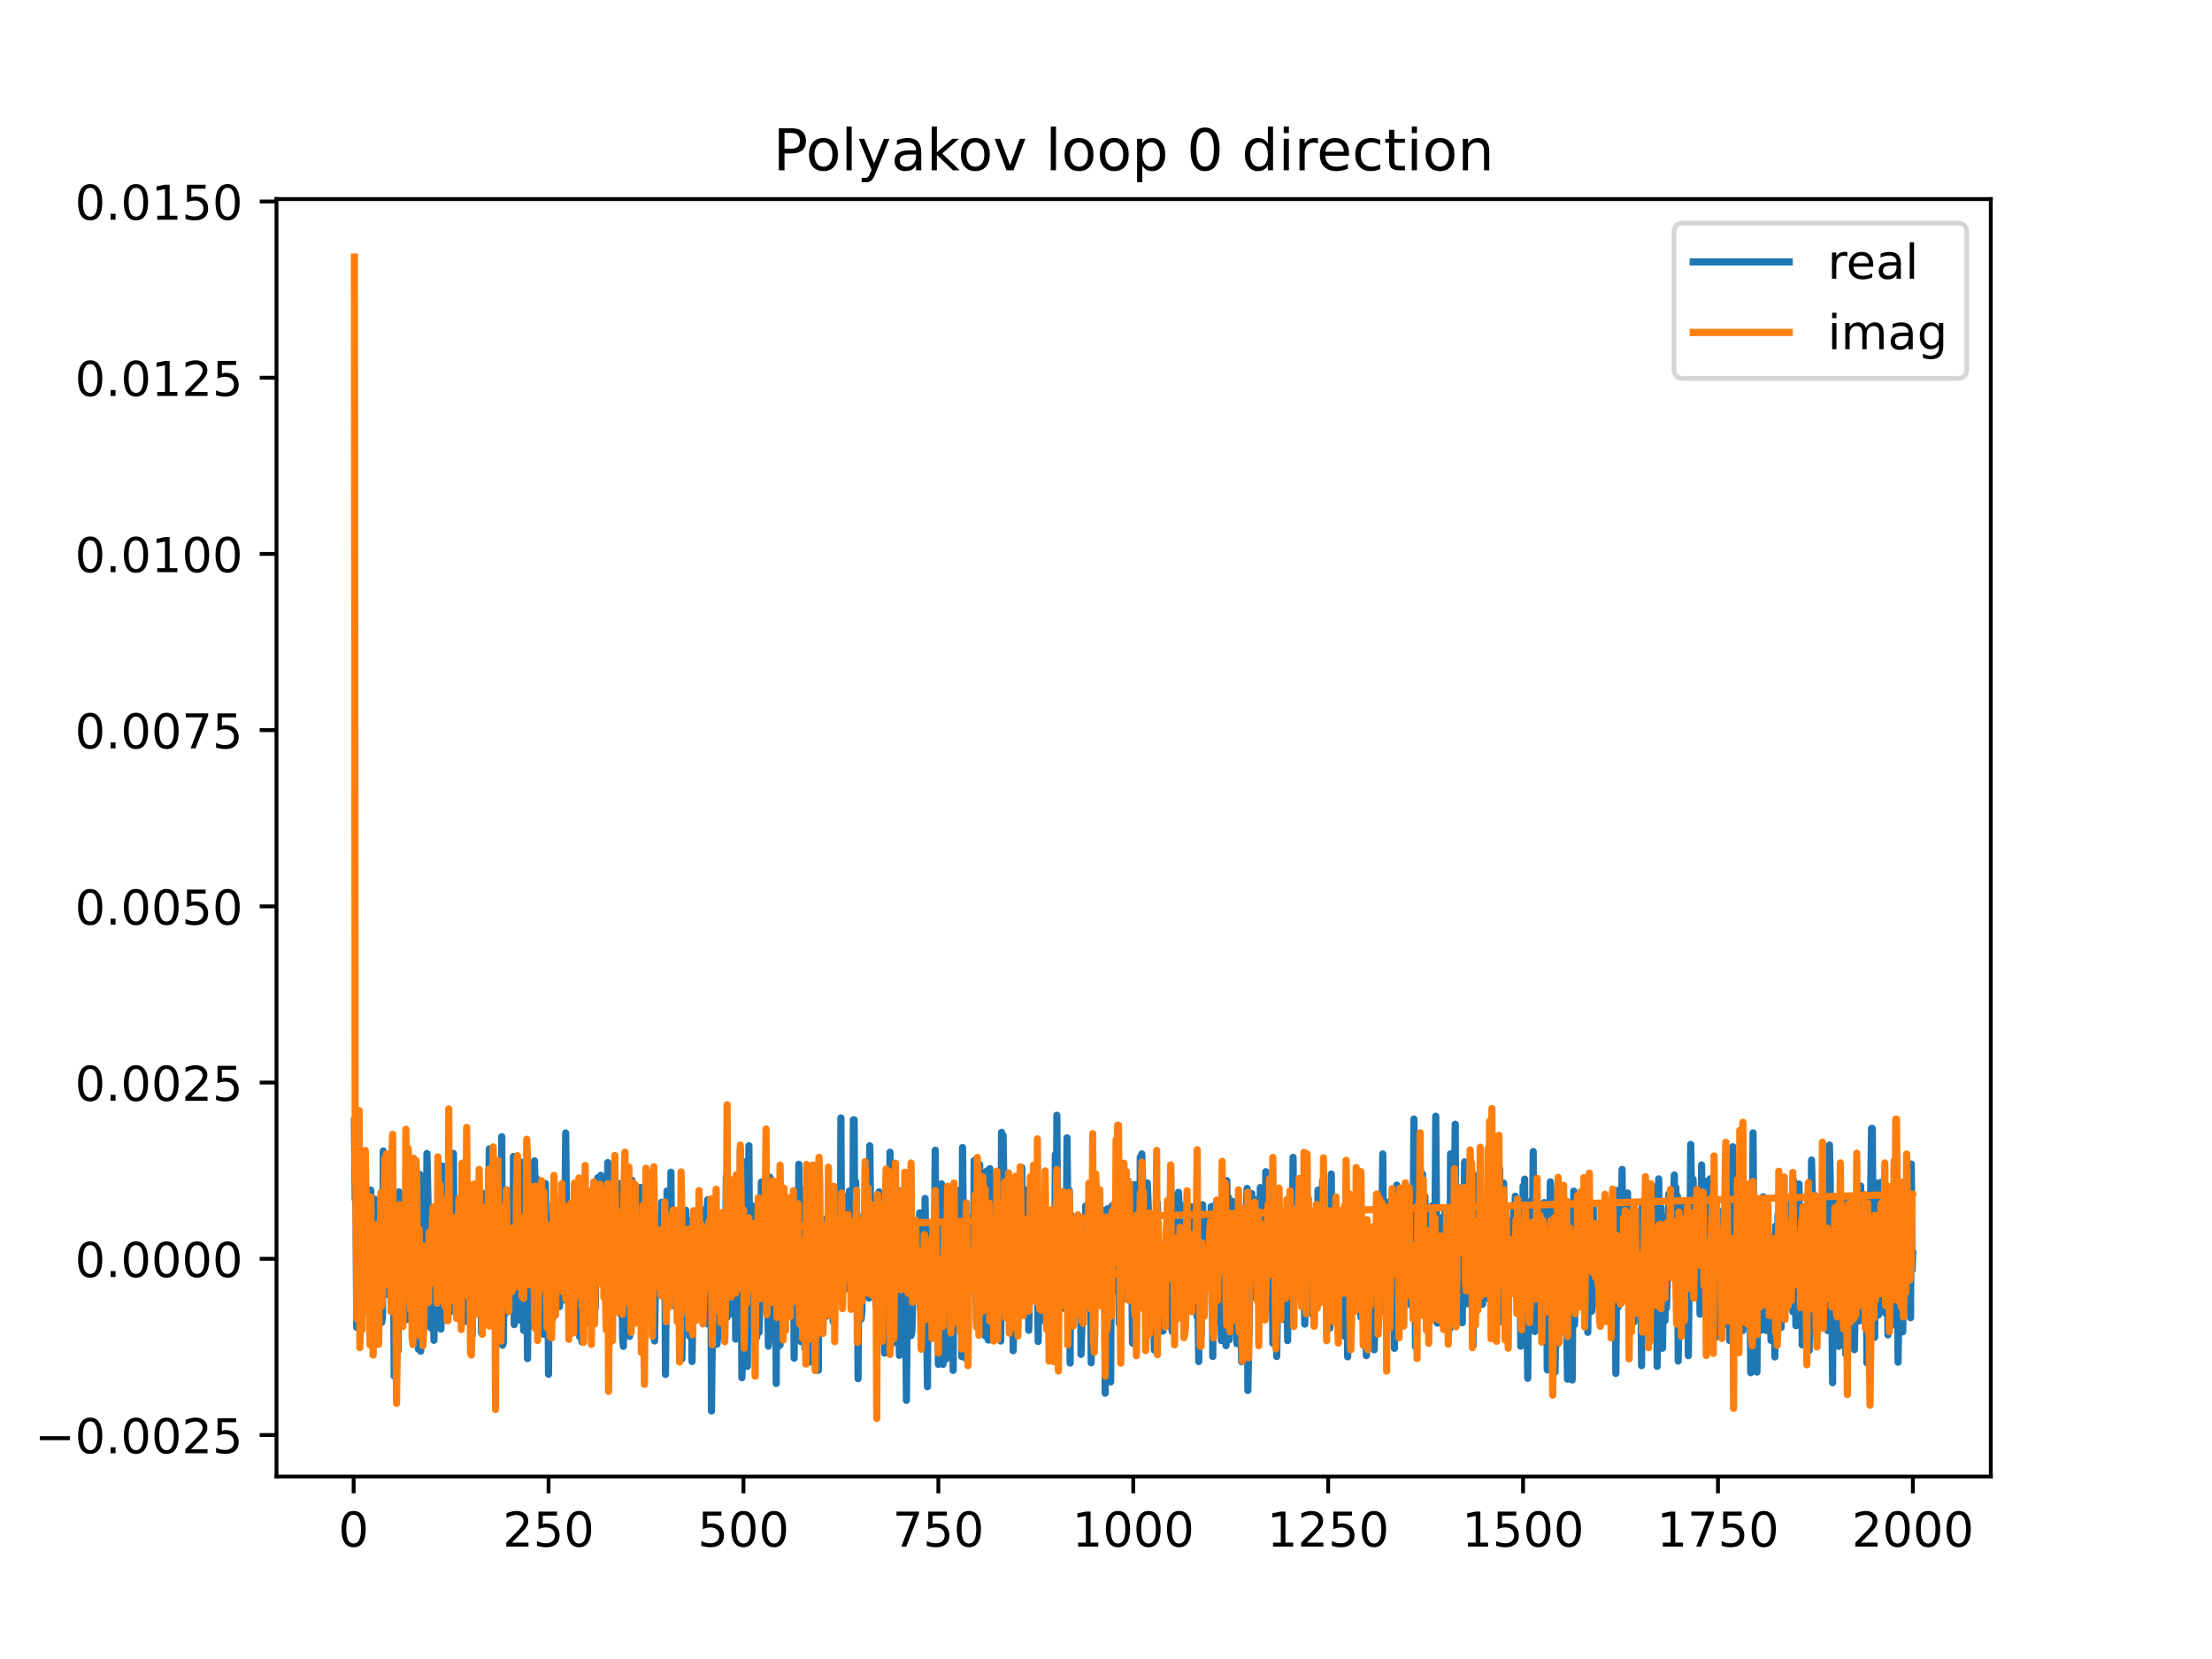 <?xml version="1.0" encoding="utf-8" standalone="no"?>
<!DOCTYPE svg PUBLIC "-//W3C//DTD SVG 1.1//EN"
  "http://www.w3.org/Graphics/SVG/1.1/DTD/svg11.dtd">
<!-- Created with matplotlib (https://matplotlib.org/) -->
<svg height="345.6pt" version="1.1" viewBox="0 0 460.8 345.6" width="460.8pt" xmlns="http://www.w3.org/2000/svg" xmlns:xlink="http://www.w3.org/1999/xlink">
 <defs>
  <style type="text/css">
*{stroke-linecap:butt;stroke-linejoin:round;}
  </style>
 </defs>
 <g id="figure_1">
  <g id="patch_1">
   <path d="M 0 345.6 
L 460.8 345.6 
L 460.8 0 
L 0 0 
z
" style="fill:#ffffff;"/>
  </g>
  <g id="axes_1">
   <g id="patch_2">
    <path d="M 57.6 307.584 
L 414.72 307.584 
L 414.72 41.472 
L 57.6 41.472 
z
" style="fill:#ffffff;"/>
   </g>
   <g id="matplotlib.axis_1">
    <g id="xtick_1">
     <g id="line2d_1">
      <defs>
       <path d="M 0 0 
L 0 3.5 
" id="m60ccda4adf" style="stroke:#000000;stroke-width:0.8;"/>
      </defs>
      <g>
       <use style="stroke:#000000;stroke-width:0.8;" x="73.67" xlink:href="#m60ccda4adf" y="307.584"/>
      </g>
     </g>
     <g id="text_1">
      <!-- 0 -->
      <defs>
       <path d="M 31.781 66.406 
Q 24.172 66.406 20.328 58.906 
Q 16.5 51.422 16.5 36.375 
Q 16.5 21.391 20.328 13.891 
Q 24.172 6.391 31.781 6.391 
Q 39.453 6.391 43.281 13.891 
Q 47.125 21.391 47.125 36.375 
Q 47.125 51.422 43.281 58.906 
Q 39.453 66.406 31.781 66.406 
z
M 31.781 74.219 
Q 44.047 74.219 50.516 64.516 
Q 56.984 54.828 56.984 36.375 
Q 56.984 17.969 50.516 8.266 
Q 44.047 -1.422 31.781 -1.422 
Q 19.531 -1.422 13.062 8.266 
Q 6.594 17.969 6.594 36.375 
Q 6.594 54.828 13.062 64.516 
Q 19.531 74.219 31.781 74.219 
z
" id="DejaVuSans-48"/>
      </defs>
      <g transform="translate(70.489 322.182)scale(0.1 -0.1)">
       <use xlink:href="#DejaVuSans-48"/>
      </g>
     </g>
    </g>
    <g id="xtick_2">
     <g id="line2d_2">
      <g>
       <use style="stroke:#000000;stroke-width:0.8;" x="114.272" xlink:href="#m60ccda4adf" y="307.584"/>
      </g>
     </g>
     <g id="text_2">
      <!-- 250 -->
      <defs>
       <path d="M 19.188 8.297 
L 53.609 8.297 
L 53.609 0 
L 7.328 0 
L 7.328 8.297 
Q 12.938 14.109 22.625 23.891 
Q 32.328 33.688 34.812 36.531 
Q 39.547 41.844 41.422 45.531 
Q 43.312 49.219 43.312 52.781 
Q 43.312 58.594 39.234 62.25 
Q 35.156 65.922 28.609 65.922 
Q 23.969 65.922 18.812 64.312 
Q 13.672 62.703 7.812 59.422 
L 7.812 69.391 
Q 13.766 71.781 18.938 73 
Q 24.125 74.219 28.422 74.219 
Q 39.75 74.219 46.484 68.547 
Q 53.219 62.891 53.219 53.422 
Q 53.219 48.922 51.531 44.891 
Q 49.859 40.875 45.406 35.406 
Q 44.188 33.984 37.641 27.219 
Q 31.109 20.453 19.188 8.297 
z
" id="DejaVuSans-50"/>
       <path d="M 10.797 72.906 
L 49.516 72.906 
L 49.516 64.594 
L 19.828 64.594 
L 19.828 46.734 
Q 21.969 47.469 24.109 47.828 
Q 26.266 48.188 28.422 48.188 
Q 40.625 48.188 47.75 41.5 
Q 54.891 34.812 54.891 23.391 
Q 54.891 11.625 47.562 5.094 
Q 40.234 -1.422 26.906 -1.422 
Q 22.312 -1.422 17.547 -0.641 
Q 12.797 0.141 7.719 1.703 
L 7.719 11.625 
Q 12.109 9.234 16.797 8.062 
Q 21.484 6.891 26.703 6.891 
Q 35.156 6.891 40.078 11.328 
Q 45.016 15.766 45.016 23.391 
Q 45.016 31 40.078 35.438 
Q 35.156 39.891 26.703 39.891 
Q 22.75 39.891 18.812 39.016 
Q 14.891 38.141 10.797 36.281 
z
" id="DejaVuSans-53"/>
      </defs>
      <g transform="translate(104.729 322.182)scale(0.1 -0.1)">
       <use xlink:href="#DejaVuSans-50"/>
       <use x="63.623" xlink:href="#DejaVuSans-53"/>
       <use x="127.246" xlink:href="#DejaVuSans-48"/>
      </g>
     </g>
    </g>
    <g id="xtick_3">
     <g id="line2d_3">
      <g>
       <use style="stroke:#000000;stroke-width:0.8;" x="154.875" xlink:href="#m60ccda4adf" y="307.584"/>
      </g>
     </g>
     <g id="text_3">
      <!-- 500 -->
      <g transform="translate(145.331 322.182)scale(0.1 -0.1)">
       <use xlink:href="#DejaVuSans-53"/>
       <use x="63.623" xlink:href="#DejaVuSans-48"/>
       <use x="127.246" xlink:href="#DejaVuSans-48"/>
      </g>
     </g>
    </g>
    <g id="xtick_4">
     <g id="line2d_4">
      <g>
       <use style="stroke:#000000;stroke-width:0.8;" x="195.477" xlink:href="#m60ccda4adf" y="307.584"/>
      </g>
     </g>
     <g id="text_4">
      <!-- 750 -->
      <defs>
       <path d="M 8.203 72.906 
L 55.078 72.906 
L 55.078 68.703 
L 28.609 0 
L 18.312 0 
L 43.219 64.594 
L 8.203 64.594 
z
" id="DejaVuSans-55"/>
      </defs>
      <g transform="translate(185.933 322.182)scale(0.1 -0.1)">
       <use xlink:href="#DejaVuSans-55"/>
       <use x="63.623" xlink:href="#DejaVuSans-53"/>
       <use x="127.246" xlink:href="#DejaVuSans-48"/>
      </g>
     </g>
    </g>
    <g id="xtick_5">
     <g id="line2d_5">
      <g>
       <use style="stroke:#000000;stroke-width:0.8;" x="236.079" xlink:href="#m60ccda4adf" y="307.584"/>
      </g>
     </g>
     <g id="text_5">
      <!-- 1000 -->
      <defs>
       <path d="M 12.406 8.297 
L 28.516 8.297 
L 28.516 63.922 
L 10.984 60.406 
L 10.984 69.391 
L 28.422 72.906 
L 38.281 72.906 
L 38.281 8.297 
L 54.391 8.297 
L 54.391 0 
L 12.406 0 
z
" id="DejaVuSans-49"/>
      </defs>
      <g transform="translate(223.354 322.182)scale(0.1 -0.1)">
       <use xlink:href="#DejaVuSans-49"/>
       <use x="63.623" xlink:href="#DejaVuSans-48"/>
       <use x="127.246" xlink:href="#DejaVuSans-48"/>
       <use x="190.869" xlink:href="#DejaVuSans-48"/>
      </g>
     </g>
    </g>
    <g id="xtick_6">
     <g id="line2d_6">
      <g>
       <use style="stroke:#000000;stroke-width:0.8;" x="276.681" xlink:href="#m60ccda4adf" y="307.584"/>
      </g>
     </g>
     <g id="text_6">
      <!-- 1250 -->
      <g transform="translate(263.956 322.182)scale(0.1 -0.1)">
       <use xlink:href="#DejaVuSans-49"/>
       <use x="63.623" xlink:href="#DejaVuSans-50"/>
       <use x="127.246" xlink:href="#DejaVuSans-53"/>
       <use x="190.869" xlink:href="#DejaVuSans-48"/>
      </g>
     </g>
    </g>
    <g id="xtick_7">
     <g id="line2d_7">
      <g>
       <use style="stroke:#000000;stroke-width:0.8;" x="317.283" xlink:href="#m60ccda4adf" y="307.584"/>
      </g>
     </g>
     <g id="text_7">
      <!-- 1500 -->
      <g transform="translate(304.558 322.182)scale(0.1 -0.1)">
       <use xlink:href="#DejaVuSans-49"/>
       <use x="63.623" xlink:href="#DejaVuSans-53"/>
       <use x="127.246" xlink:href="#DejaVuSans-48"/>
       <use x="190.869" xlink:href="#DejaVuSans-48"/>
      </g>
     </g>
    </g>
    <g id="xtick_8">
     <g id="line2d_8">
      <g>
       <use style="stroke:#000000;stroke-width:0.8;" x="357.885" xlink:href="#m60ccda4adf" y="307.584"/>
      </g>
     </g>
     <g id="text_8">
      <!-- 1750 -->
      <g transform="translate(345.16 322.182)scale(0.1 -0.1)">
       <use xlink:href="#DejaVuSans-49"/>
       <use x="63.623" xlink:href="#DejaVuSans-55"/>
       <use x="127.246" xlink:href="#DejaVuSans-53"/>
       <use x="190.869" xlink:href="#DejaVuSans-48"/>
      </g>
     </g>
    </g>
    <g id="xtick_9">
     <g id="line2d_9">
      <g>
       <use style="stroke:#000000;stroke-width:0.8;" x="398.487" xlink:href="#m60ccda4adf" y="307.584"/>
      </g>
     </g>
     <g id="text_9">
      <!-- 2000 -->
      <g transform="translate(385.762 322.182)scale(0.1 -0.1)">
       <use xlink:href="#DejaVuSans-50"/>
       <use x="63.623" xlink:href="#DejaVuSans-48"/>
       <use x="127.246" xlink:href="#DejaVuSans-48"/>
       <use x="190.869" xlink:href="#DejaVuSans-48"/>
      </g>
     </g>
    </g>
   </g>
   <g id="matplotlib.axis_2">
    <g id="ytick_1">
     <g id="line2d_10">
      <defs>
       <path d="M 0 0 
L -3.5 0 
" id="mc70d59e9ab" style="stroke:#000000;stroke-width:0.8;"/>
      </defs>
      <g>
       <use style="stroke:#000000;stroke-width:0.8;" x="57.6" xlink:href="#mc70d59e9ab" y="298.936"/>
      </g>
     </g>
     <g id="text_10">
      <!-- −0.0025 -->
      <defs>
       <path d="M 10.594 35.5 
L 73.188 35.5 
L 73.188 27.203 
L 10.594 27.203 
z
" id="DejaVuSans-8722"/>
       <path d="M 10.688 12.406 
L 21 12.406 
L 21 0 
L 10.688 0 
z
" id="DejaVuSans-46"/>
      </defs>
      <g transform="translate(7.23 302.735)scale(0.1 -0.1)">
       <use xlink:href="#DejaVuSans-8722"/>
       <use x="83.789" xlink:href="#DejaVuSans-48"/>
       <use x="147.412" xlink:href="#DejaVuSans-46"/>
       <use x="179.199" xlink:href="#DejaVuSans-48"/>
       <use x="242.822" xlink:href="#DejaVuSans-48"/>
       <use x="306.445" xlink:href="#DejaVuSans-50"/>
       <use x="370.068" xlink:href="#DejaVuSans-53"/>
      </g>
     </g>
    </g>
    <g id="ytick_2">
     <g id="line2d_11">
      <g>
       <use style="stroke:#000000;stroke-width:0.8;" x="57.6" xlink:href="#mc70d59e9ab" y="262.227"/>
      </g>
     </g>
     <g id="text_11">
      <!-- 0.0000 -->
      <g transform="translate(15.609 266.026)scale(0.1 -0.1)">
       <use xlink:href="#DejaVuSans-48"/>
       <use x="63.623" xlink:href="#DejaVuSans-46"/>
       <use x="95.41" xlink:href="#DejaVuSans-48"/>
       <use x="159.033" xlink:href="#DejaVuSans-48"/>
       <use x="222.656" xlink:href="#DejaVuSans-48"/>
       <use x="286.279" xlink:href="#DejaVuSans-48"/>
      </g>
     </g>
    </g>
    <g id="ytick_3">
     <g id="line2d_12">
      <g>
       <use style="stroke:#000000;stroke-width:0.8;" x="57.6" xlink:href="#mc70d59e9ab" y="225.518"/>
      </g>
     </g>
     <g id="text_12">
      <!-- 0.0025 -->
      <g transform="translate(15.609 229.317)scale(0.1 -0.1)">
       <use xlink:href="#DejaVuSans-48"/>
       <use x="63.623" xlink:href="#DejaVuSans-46"/>
       <use x="95.41" xlink:href="#DejaVuSans-48"/>
       <use x="159.033" xlink:href="#DejaVuSans-48"/>
       <use x="222.656" xlink:href="#DejaVuSans-50"/>
       <use x="286.279" xlink:href="#DejaVuSans-53"/>
      </g>
     </g>
    </g>
    <g id="ytick_4">
     <g id="line2d_13">
      <g>
       <use style="stroke:#000000;stroke-width:0.8;" x="57.6" xlink:href="#mc70d59e9ab" y="188.809"/>
      </g>
     </g>
     <g id="text_13">
      <!-- 0.0050 -->
      <g transform="translate(15.609 192.608)scale(0.1 -0.1)">
       <use xlink:href="#DejaVuSans-48"/>
       <use x="63.623" xlink:href="#DejaVuSans-46"/>
       <use x="95.41" xlink:href="#DejaVuSans-48"/>
       <use x="159.033" xlink:href="#DejaVuSans-48"/>
       <use x="222.656" xlink:href="#DejaVuSans-53"/>
       <use x="286.279" xlink:href="#DejaVuSans-48"/>
      </g>
     </g>
    </g>
    <g id="ytick_5">
     <g id="line2d_14">
      <g>
       <use style="stroke:#000000;stroke-width:0.8;" x="57.6" xlink:href="#mc70d59e9ab" y="152.1"/>
      </g>
     </g>
     <g id="text_14">
      <!-- 0.0075 -->
      <g transform="translate(15.609 155.899)scale(0.1 -0.1)">
       <use xlink:href="#DejaVuSans-48"/>
       <use x="63.623" xlink:href="#DejaVuSans-46"/>
       <use x="95.41" xlink:href="#DejaVuSans-48"/>
       <use x="159.033" xlink:href="#DejaVuSans-48"/>
       <use x="222.656" xlink:href="#DejaVuSans-55"/>
       <use x="286.279" xlink:href="#DejaVuSans-53"/>
      </g>
     </g>
    </g>
    <g id="ytick_6">
     <g id="line2d_15">
      <g>
       <use style="stroke:#000000;stroke-width:0.8;" x="57.6" xlink:href="#mc70d59e9ab" y="115.391"/>
      </g>
     </g>
     <g id="text_15">
      <!-- 0.0100 -->
      <g transform="translate(15.609 119.19)scale(0.1 -0.1)">
       <use xlink:href="#DejaVuSans-48"/>
       <use x="63.623" xlink:href="#DejaVuSans-46"/>
       <use x="95.41" xlink:href="#DejaVuSans-48"/>
       <use x="159.033" xlink:href="#DejaVuSans-49"/>
       <use x="222.656" xlink:href="#DejaVuSans-48"/>
       <use x="286.279" xlink:href="#DejaVuSans-48"/>
      </g>
     </g>
    </g>
    <g id="ytick_7">
     <g id="line2d_16">
      <g>
       <use style="stroke:#000000;stroke-width:0.8;" x="57.6" xlink:href="#mc70d59e9ab" y="78.682"/>
      </g>
     </g>
     <g id="text_16">
      <!-- 0.0125 -->
      <g transform="translate(15.609 82.481)scale(0.1 -0.1)">
       <use xlink:href="#DejaVuSans-48"/>
       <use x="63.623" xlink:href="#DejaVuSans-46"/>
       <use x="95.41" xlink:href="#DejaVuSans-48"/>
       <use x="159.033" xlink:href="#DejaVuSans-49"/>
       <use x="222.656" xlink:href="#DejaVuSans-50"/>
       <use x="286.279" xlink:href="#DejaVuSans-53"/>
      </g>
     </g>
    </g>
    <g id="ytick_8">
     <g id="line2d_17">
      <g>
       <use style="stroke:#000000;stroke-width:0.8;" x="57.6" xlink:href="#mc70d59e9ab" y="41.973"/>
      </g>
     </g>
     <g id="text_17">
      <!-- 0.0150 -->
      <g transform="translate(15.609 45.772)scale(0.1 -0.1)">
       <use xlink:href="#DejaVuSans-48"/>
       <use x="63.623" xlink:href="#DejaVuSans-46"/>
       <use x="95.41" xlink:href="#DejaVuSans-48"/>
       <use x="159.033" xlink:href="#DejaVuSans-49"/>
       <use x="222.656" xlink:href="#DejaVuSans-53"/>
       <use x="286.279" xlink:href="#DejaVuSans-48"/>
      </g>
     </g>
    </g>
   </g>
   <g id="line2d_18">
    <path clip-path="url(#p1f98fd9291)" d="M 73.833 233.509 
L 73.995 249.847 
L 74.158 250.287 
L 74.32 276.522 
L 74.482 269.917 
L 74.645 270.927 
L 74.807 258.153 
L 74.97 272.954 
L 75.132 256.869 
L 75.294 275.177 
L 75.457 262.91 
L 75.619 270.261 
L 75.782 261.852 
L 75.944 262.402 
L 76.106 251.158 
L 76.269 253.286 
L 76.594 268.892 
L 76.756 251.831 
L 76.918 259.362 
L 77.081 261.335 
L 77.243 247.918 
L 77.406 263.496 
L 77.731 266.251 
L 77.893 251.135 
L 78.055 249.824 
L 78.218 270.705 
L 78.38 274.183 
L 78.867 254.058 
L 79.03 265.387 
L 79.192 267.522 
L 79.355 266.652 
L 79.517 275.484 
L 79.679 274.262 
L 79.842 239.768 
L 80.167 257.821 
L 80.329 242.23 
L 80.654 263.78 
L 80.816 269.664 
L 81.141 244.851 
L 81.304 248.629 
L 81.466 263.857 
L 81.628 256.166 
L 81.791 269.145 
L 81.953 256.51 
L 82.116 286.654 
L 82.44 255.702 
L 82.603 261.279 
L 82.765 259.365 
L 82.928 281.386 
L 83.09 248.302 
L 83.415 274.186 
L 83.74 257.766 
L 83.902 271.033 
L 84.064 268.813 
L 84.227 248.847 
L 84.389 262.305 
L 84.552 260.378 
L 84.714 274.882 
L 84.877 271.989 
L 85.039 255.58 
L 85.364 269.578 
L 85.689 258.849 
L 85.851 243.854 
L 86.013 269.396 
L 86.176 273.99 
L 86.501 254.263 
L 86.663 257.941 
L 86.825 267.882 
L 86.988 257.484 
L 87.15 281.05 
L 87.313 250.248 
L 87.475 244.644 
L 87.637 281.486 
L 87.8 264.838 
L 87.962 270.473 
L 88.125 262.287 
L 88.287 275.593 
L 88.449 249.982 
L 88.612 271.946 
L 88.774 267.27 
L 88.937 240.294 
L 89.749 276.613 
L 90.074 262.585 
L 90.398 279.22 
L 90.561 266.236 
L 90.723 264.951 
L 90.886 274.191 
L 91.048 260.009 
L 91.21 258.008 
L 91.373 248.565 
L 91.698 275.33 
L 91.86 276.87 
L 92.185 242.914 
L 92.672 270.36 
L 92.835 245.273 
L 92.997 262.287 
L 93.159 254.112 
L 93.322 254.112 
L 93.484 250.885 
L 93.647 273.452 
L 93.809 254.964 
L 93.971 271.332 
L 94.134 270.251 
L 94.459 240.288 
L 94.621 271.405 
L 94.783 261.719 
L 94.946 261.719 
L 95.108 266.878 
L 95.271 250.99 
L 95.433 250.363 
L 95.595 263.879 
L 95.758 265.031 
L 95.92 263.808 
L 96.083 264.619 
L 96.245 270.291 
L 96.408 259.677 
L 96.57 266.208 
L 96.732 249.414 
L 96.895 275.268 
L 97.057 266.094 
L 97.22 266.603 
L 97.382 259.29 
L 97.544 259.414 
L 97.707 258.311 
L 97.869 261.668 
L 98.032 255.218 
L 98.194 254.269 
L 98.356 278.239 
L 98.519 260.387 
L 98.681 260.387 
L 98.844 265.828 
L 99.168 252.987 
L 99.493 272.872 
L 99.656 270.637 
L 99.98 249.846 
L 100.143 259.15 
L 100.305 277.7 
L 100.468 248.561 
L 100.793 265.523 
L 100.955 248.911 
L 101.117 273.566 
L 101.28 255.253 
L 101.442 251.686 
L 101.605 266.275 
L 101.929 239.338 
L 102.092 258.342 
L 102.254 256.342 
L 102.417 269.904 
L 102.579 258.145 
L 102.741 258.771 
L 102.904 274.387 
L 103.066 276.569 
L 103.229 267.965 
L 103.391 265.949 
L 103.553 260.761 
L 103.716 263.255 
L 103.878 257.63 
L 104.203 271.365 
L 104.366 274.052 
L 104.528 236.791 
L 104.69 280.235 
L 104.853 279.812 
L 105.178 251.524 
L 105.34 273.559 
L 105.502 256.784 
L 105.665 255.675 
L 105.827 257.957 
L 105.99 268.108 
L 106.152 261.29 
L 236.241 258.452 
L 236.404 262.481 
L 236.566 251.437 
L 236.728 256.34 
L 236.891 249.941 
L 237.053 253.094 
L 237.216 250.701 
L 237.378 272.021 
L 237.54 241.048 
L 237.703 260.942 
L 237.865 240.384 
L 238.028 246.814 
L 238.19 260.643 
L 238.353 249.472 
L 238.84 270.393 
L 239.002 246.428 
L 239.327 254.466 
L 239.489 255.419 
L 239.652 269.862 
L 239.814 257.604 
L 239.977 262.486 
L 240.139 258.907 
L 240.301 258.564 
L 240.464 281.234 
L 240.626 263.157 
L 240.951 252.317 
L 241.113 250.658 
L 241.276 273.195 
L 241.438 261.298 
L 241.601 271.613 
L 241.926 260.592 
L 242.088 262.5 
L 242.25 277.304 
L 242.413 264.402 
L 242.738 274.816 
L 242.9 263.461 
L 243.062 271.454 
L 243.225 265.605 
L 243.387 250.914 
L 243.55 276.34 
L 243.712 266.956 
L 243.874 243.084 
L 244.199 277.404 
L 244.362 248.948 
L 244.524 274.795 
L 244.686 256.645 
L 244.849 258.871 
L 245.011 270.541 
L 245.174 254.236 
L 245.336 254.236 
L 245.498 248.372 
L 245.661 251.626 
L 245.823 262.333 
L 245.986 262.221 
L 246.148 252.762 
L 246.311 273.822 
L 246.473 258.321 
L 246.635 254.159 
L 246.798 258.505 
L 246.96 266.136 
L 247.123 250.683 
L 247.285 269.443 
L 247.61 256.923 
L 247.772 258.138 
L 247.935 254.482 
L 248.097 254.375 
L 248.259 251.384 
L 248.584 260.475 
L 248.747 254.096 
L 248.909 254.176 
L 249.071 254.948 
L 249.396 274.345 
L 249.559 271.864 
L 249.721 283.635 
L 249.884 263.496 
L 250.046 278.143 
L 250.208 278.143 
L 250.533 250.955 
L 250.696 263.234 
L 250.858 256.976 
L 251.02 261.149 
L 251.183 258.173 
L 251.345 262.718 
L 251.508 253.899 
L 251.67 260 
L 251.995 255.961 
L 252.157 256.225 
L 252.32 251.368 
L 252.482 259.776 
L 252.644 282.588 
L 252.807 251.237 
L 252.969 251.6 
L 253.132 273.019 
L 253.294 275.217 
L 253.457 274.728 
L 253.619 264.68 
L 253.781 273.403 
L 254.106 259.695 
L 254.269 264.251 
L 254.431 279.267 
L 254.593 260.597 
L 254.756 258.183 
L 254.918 261.398 
L 255.081 255.564 
L 255.405 280.33 
L 255.568 245.936 
L 255.73 264.07 
L 255.893 249.406 
L 256.055 279.129 
L 256.217 257.55 
L 256.38 261.594 
L 256.542 250.195 
L 256.705 256.572 
L 256.867 250.34 
L 257.029 267.815 
L 257.192 266.096 
L 257.517 274.249 
L 257.679 279.913 
L 257.842 279.913 
L 258.004 265.053 
L 258.166 272.857 
L 258.329 261.577 
L 258.654 283.668 
L 258.978 252.129 
L 259.141 282.316 
L 259.303 282.316 
L 259.628 251.884 
L 259.79 247.568 
L 259.953 289.657 
L 260.278 272.327 
L 260.44 253.094 
L 260.602 270.304 
L 260.765 248.667 
L 260.927 258.416 
L 261.09 260.149 
L 261.252 255.445 
L 261.415 262.054 
L 261.739 254.324 
L 261.902 260.213 
L 262.064 249.825 
L 262.227 250.819 
L 262.389 263.504 
L 262.551 247.385 
L 262.714 250.871 
L 263.039 270.96 
L 263.201 253.313 
L 263.363 249.519 
L 263.526 265.707 
L 263.688 244.083 
L 263.851 270.288 
L 264.338 248.841 
L 264.5 272.544 
L 264.663 265.989 
L 264.825 269.901 
L 264.988 259.961 
L 265.15 279.837 
L 265.312 263.901 
L 265.475 261.625 
L 265.637 257.047 
L 265.8 263.684 
L 265.962 282.581 
L 266.449 250.915 
L 266.612 262.878 
L 266.774 264.791 
L 266.936 271.903 
L 267.261 257.657 
L 267.424 274.867 
L 267.586 267.554 
L 267.748 267.495 
L 267.911 254.899 
L 268.073 255.14 
L 268.236 279.271 
L 268.398 254.03 
L 268.56 266.077 
L 268.885 271.532 
L 269.21 256.592 
L 269.373 241.097 
L 269.535 260.676 
L 269.697 260.313 
L 269.86 254.736 
L 270.022 265.247 
L 270.347 251.822 
L 270.509 262.063 
L 270.672 249.526 
L 270.834 261.84 
L 270.997 255.086 
L 271.159 264.312 
L 271.321 265.62 
L 271.484 261.037 
L 271.646 265.024 
L 271.809 275.845 
L 271.971 264.867 
L 272.133 264.867 
L 272.296 249.749 
L 272.621 270.999 
L 272.783 255.69 
L 273.108 272.755 
L 273.27 261.486 
L 273.433 273.877 
L 273.595 262.734 
L 273.758 276.102 
L 273.92 258.277 
L 274.082 262.787 
L 274.245 258.603 
L 274.407 262.586 
L 274.57 247.919 
L 274.732 262.154 
L 274.894 253.939 
L 275.057 253.573 
L 275.219 266.863 
L 275.382 249.823 
L 275.544 245.968 
L 275.706 258.417 
L 275.869 259.272 
L 276.031 254.486 
L 276.194 269.013 
L 276.356 253.316 
L 276.681 259.797 
L 276.843 256.984 
L 277.006 276.692 
L 277.168 265.686 
L 277.331 244.564 
L 277.493 267.04 
L 277.655 267.04 
L 277.818 260.812 
L 278.143 270.226 
L 278.305 259.887 
L 278.467 260.984 
L 278.63 254.631 
L 278.792 260.125 
L 278.955 275.597 
L 279.279 258.769 
L 279.442 271.011 
L 279.604 263.348 
L 279.767 268.076 
L 279.929 263.186 
L 280.091 278.368 
L 280.254 274.258 
L 280.416 266.288 
L 280.579 267.423 
L 280.741 282.652 
L 280.904 260.321 
L 281.066 260.321 
L 281.228 262.772 
L 281.391 252.369 
L 281.553 256.094 
L 281.716 250.123 
L 281.878 262.984 
L 282.04 259.66 
L 282.203 259.706 
L 282.365 253.75 
L 282.528 271.615 
L 282.69 271.589 
L 282.852 258.45 
L 283.015 254.815 
L 283.177 271.571 
L 283.34 267.456 
L 283.502 274.403 
L 283.827 262.54 
L 283.989 261.13 
L 284.152 277.246 
L 284.314 267.481 
L 284.477 267.481 
L 284.639 282.408 
L 284.801 270.443 
L 284.964 276.155 
L 285.126 275.897 
L 285.289 278.711 
L 285.451 258.566 
L 285.613 255.834 
L 285.776 258.234 
L 285.938 271.534 
L 286.101 263.135 
L 286.263 281.186 
L 286.425 274.936 
L 286.588 257.74 
L 286.75 265.376 
L 286.913 265.376 
L 287.075 250.419 
L 287.237 253.13 
L 287.4 273.442 
L 287.562 260.002 
L 287.725 256.192 
L 287.887 256.814 
L 288.05 240.384 
L 288.374 271.122 
L 288.537 251.334 
L 288.699 268.108 
L 288.862 267.965 
L 289.024 268.72 
L 289.186 264.605 
L 289.511 250.298 
L 289.674 265.73 
L 289.836 256.78 
L 289.998 272.14 
L 290.161 258.944 
L 290.323 264.243 
L 290.486 280.887 
L 290.648 250.917 
L 290.81 260.454 
L 290.973 246.87 
L 291.135 264.21 
L 291.298 261.904 
L 291.785 267.121 
L 291.947 262.715 
L 292.11 263.469 
L 292.272 268.224 
L 292.435 265.768 
L 292.597 251.761 
L 292.922 267.732 
L 293.084 255.977 
L 293.247 263.049 
L 293.409 260.994 
L 293.571 271.668 
L 293.896 253.529 
L 294.059 253.343 
L 294.221 272.103 
L 294.383 259.215 
L 294.546 233.118 
L 294.708 248.073 
L 294.871 280.569 
L 295.195 247.42 
L 295.358 239.594 
L 295.52 268.754 
L 295.683 269.108 
L 296.008 247.826 
L 296.17 267.47 
L 296.332 244.573 
L 296.495 256.383 
L 296.657 256.798 
L 296.82 249.212 
L 296.982 265.886 
L 297.144 260.453 
L 297.307 262.587 
L 297.632 257.44 
L 297.794 252.175 
L 297.956 262.818 
L 298.119 264.564 
L 298.281 251.241 
L 298.444 272.845 
L 298.606 255.792 
L 298.768 261.024 
L 298.931 256.965 
L 299.093 232.534 
L 299.418 275.632 
L 299.581 257.821 
L 299.743 254.211 
L 299.905 267.525 
L 300.068 256.906 
L 300.393 270.425 
L 300.555 267.643 
L 300.717 253.427 
L 300.88 271.104 
L 301.042 252.274 
L 301.205 267.265 
L 301.367 258.293 
L 301.529 267.108 
L 301.854 262.528 
L 302.017 276.791 
L 302.179 240.356 
L 302.504 270.819 
L 302.666 261.724 
L 302.829 259.83 
L 303.153 234.203 
L 303.316 274.096 
L 303.478 265.781 
L 303.641 247.285 
L 303.803 267.399 
L 303.966 256.791 
L 304.128 263.936 
L 304.29 265.569 
L 304.453 258.98 
L 304.615 275.56 
L 304.778 255.241 
L 304.94 260.253 
L 305.102 242.05 
L 305.265 269.762 
L 305.427 265.1 
L 305.59 264.987 
L 305.752 271.623 
L 305.914 258.336 
L 306.077 265.796 
L 306.564 256.604 
L 306.726 254.891 
L 306.889 280.32 
L 307.051 248.199 
L 307.214 264.605 
L 307.376 263.512 
L 307.539 244.861 
L 307.701 259.765 
L 307.863 262.359 
L 308.026 248.196 
L 308.188 248.196 
L 308.351 268.591 
L 308.513 250.762 
L 308.675 254.471 
L 308.838 271.734 
L 309 260.668 
L 309.163 268.872 
L 309.325 262.927 
L 309.487 270.531 
L 309.65 255.424 
L 309.812 259.347 
L 309.975 269.118 
L 310.137 247.364 
L 310.299 261.386 
L 310.462 259.767 
L 310.624 252.992 
L 310.787 253.036 
L 310.949 269.205 
L 311.112 258.708 
L 311.274 257.427 
L 311.599 273.226 
L 311.761 248.118 
L 311.924 242.475 
L 312.086 267.795 
L 312.248 275.397 
L 312.411 243.539 
L 312.573 258.214 
L 312.736 253.933 
L 312.898 270.131 
L 313.06 270.131 
L 313.223 246.442 
L 313.548 265.012 
L 313.71 272.412 
L 313.872 273.988 
L 314.035 259.928 
L 314.197 260.775 
L 314.36 254.374 
L 314.684 266.455 
L 314.847 255.6 
L 315.009 266.665 
L 315.172 266.665 
L 315.334 251.925 
L 315.497 267.117 
L 315.659 249.203 
L 315.821 262.967 
L 315.984 261.178 
L 316.146 261.194 
L 316.309 255.354 
L 316.471 254.7 
L 316.633 253.209 
L 316.796 280.44 
L 316.958 262.414 
L 317.121 273.272 
L 317.283 247.083 
L 317.445 274.9 
L 317.608 245.627 
L 317.77 272.345 
L 317.933 260.498 
L 318.257 287.131 
L 318.42 264.131 
L 318.582 258.855 
L 318.745 267.319 
L 318.907 263.156 
L 319.07 250.092 
L 319.232 257.739 
L 319.394 239.879 
L 319.557 271.075 
L 319.719 277.381 
L 319.882 262.361 
L 320.044 262.386 
L 320.206 254.002 
L 320.369 252.112 
L 320.694 269.142 
L 320.856 253.811 
L 321.018 252.87 
L 321.181 265.168 
L 321.343 253.77 
L 321.506 256.937 
L 321.668 250.51 
L 321.993 264.591 
L 322.155 257.157 
L 322.318 285.351 
L 322.805 257.319 
L 322.967 246.193 
L 323.13 248.853 
L 323.292 280.103 
L 323.455 260.376 
L 323.617 280.796 
L 323.779 250.548 
L 323.942 285.836 
L 324.104 274.902 
L 324.267 253.154 
L 324.429 280.026 
L 324.754 261.301 
L 324.916 264.164 
L 325.079 252.042 
L 325.403 267.579 
L 325.566 263.633 
L 325.728 271.197 
L 325.891 268.023 
L 326.053 276.093 
L 326.216 273.06 
L 326.378 276.43 
L 326.54 287.313 
L 326.703 268.298 
L 326.865 286.364 
L 327.028 254.675 
L 327.19 251.441 
L 327.352 251.554 
L 327.515 287.476 
L 327.84 248.13 
L 328.002 275.934 
L 328.489 257.406 
L 328.652 260.524 
L 328.814 253.087 
L 328.976 271.285 
L 329.139 264.446 
L 329.301 271.842 
L 329.464 256.745 
L 329.626 267.23 
L 329.788 262.318 
L 329.951 272.393 
L 330.113 259.887 
L 330.276 271.164 
L 330.438 258.444 
L 330.601 257.937 
L 330.763 277.546 
L 330.925 262.072 
L 331.25 273.134 
L 331.413 266.489 
L 331.575 273.156 
L 331.9 250.962 
L 332.062 269.301 
L 332.225 260.45 
L 332.549 264.91 
L 332.712 271.626 
L 332.874 255.058 
L 333.037 259.488 
L 333.199 256.083 
L 333.361 256.306 
L 333.686 267.595 
L 333.849 265.929 
L 334.011 273.562 
L 334.336 257.942 
L 334.498 259.158 
L 334.661 262.112 
L 334.823 259.881 
L 334.986 254.858 
L 335.148 255.797 
L 335.31 275.062 
L 335.473 253.819 
L 335.635 257.218 
L 335.798 274.54 
L 335.96 263.42 
L 336.122 263.571 
L 336.285 256.523 
L 336.447 259.216 
L 336.61 286.12 
L 336.934 247.979 
L 337.097 272.245 
L 337.422 248.293 
L 337.747 254.51 
L 337.909 243.605 
L 338.071 260.469 
L 338.234 259.745 
L 338.396 263.054 
L 338.559 261.737 
L 338.721 261.602 
L 338.883 267.248 
L 339.046 248.505 
L 339.208 267.187 
L 339.371 269.23 
L 339.533 277.025 
L 339.695 254.257 
L 339.858 264.841 
L 340.02 257.179 
L 340.345 275.426 
L 340.67 253.799 
L 340.832 264.247 
L 341.157 269.88 
L 341.319 269.331 
L 341.482 255.955 
L 341.644 256.09 
L 341.807 265.819 
L 341.969 284.478 
L 342.132 250.993 
L 342.619 266.982 
L 342.781 258.956 
L 342.944 268.263 
L 343.106 268.263 
L 343.268 252.007 
L 343.431 264.851 
L 343.593 265.676 
L 343.918 252.878 
L 344.08 265.46 
L 344.243 262.434 
L 344.405 275.063 
L 344.568 247.252 
L 344.73 278.45 
L 344.892 249.828 
L 345.055 256.087 
L 345.217 284.639 
L 345.38 253.888 
L 345.542 245.569 
L 345.705 264.016 
L 345.867 263.179 
L 346.029 251.613 
L 346.192 280.854 
L 346.354 280.854 
L 346.517 253.519 
L 346.841 275.116 
L 347.004 266.259 
L 347.166 272.478 
L 347.491 259.417 
L 347.653 248.738 
L 348.141 264.881 
L 348.465 249.969 
L 348.628 249.969 
L 348.79 244.764 
L 348.953 265.923 
L 349.115 247.369 
L 349.278 270.47 
L 349.44 249.17 
L 349.602 283.525 
L 349.927 250.296 
L 350.252 268.48 
L 350.414 258.267 
L 350.577 277.364 
L 350.739 272.526 
L 351.064 250.131 
L 351.226 266.155 
L 351.389 270.327 
L 351.551 256.634 
L 351.714 282.419 
L 351.876 265.786 
L 352.038 261.165 
L 352.201 238.398 
L 352.526 256.022 
L 352.688 245.627 
L 353.013 255.777 
L 353.175 255.764 
L 353.338 250.129 
L 353.5 251.789 
L 353.663 262.738 
L 353.987 258.232 
L 354.15 273.771 
L 354.475 242.677 
L 354.637 267.354 
L 354.799 256.643 
L 355.124 271.724 
L 355.287 246.101 
L 355.611 267.348 
L 355.774 268.48 
L 355.936 274.415 
L 356.099 271.431 
L 356.261 245.556 
L 356.423 271.078 
L 356.586 261.736 
L 356.911 255.161 
L 357.073 261.949 
L 357.236 278.717 
L 357.398 260.077 
L 357.56 260.077 
L 357.723 260.681 
L 357.885 270.76 
L 358.048 268.902 
L 358.21 252.379 
L 358.372 258.762 
L 358.535 257.475 
L 358.697 259.123 
L 358.86 272.251 
L 359.022 267.768 
L 359.184 275.828 
L 359.347 275.671 
L 359.509 244.095 
L 359.672 245.901 
L 359.834 275.151 
L 359.996 276.099 
L 360.159 254.255 
L 360.321 279.271 
L 360.484 265.06 
L 360.646 260.84 
L 360.809 274.021 
L 360.971 238.894 
L 361.296 275.029 
L 361.458 253.727 
L 361.621 275.812 
L 361.783 260.536 
L 361.945 260.804 
L 362.108 262.539 
L 362.27 262.143 
L 362.595 272.953 
L 362.92 246.773 
L 363.082 277.171 
L 363.245 271.922 
L 363.407 258.987 
L 363.569 270.204 
L 363.732 270.204 
L 363.894 256.194 
L 364.057 263.185 
L 364.219 258.302 
L 364.381 266.173 
L 364.544 263.065 
L 364.706 285.954 
L 364.869 261.191 
L 365.031 260.624 
L 365.194 236.003 
L 365.356 262.682 
L 365.518 250.402 
L 365.681 279.282 
L 365.843 264.297 
L 366.006 285.826 
L 366.168 263.182 
L 366.33 265.023 
L 366.493 265.226 
L 366.655 265.222 
L 366.818 277.123 
L 366.98 266.924 
L 367.142 272.24 
L 367.305 249.301 
L 367.467 265.642 
L 367.63 256.686 
L 367.954 277.17 
L 368.279 260.457 
L 368.442 257.282 
L 368.604 268.675 
L 368.767 261.818 
L 368.929 279.248 
L 369.091 261.567 
L 369.254 261.836 
L 369.416 260.912 
L 369.579 264.644 
L 369.741 282.684 
L 369.903 255.393 
L 370.066 266.303 
L 370.228 268.382 
L 370.391 253.074 
L 370.553 263.659 
L 370.715 263.871 
L 371.04 276.525 
L 371.203 256.864 
L 371.365 260.575 
L 371.527 268.306 
L 371.69 257.572 
L 371.852 270.923 
L 372.015 259.868 
L 372.177 264.596 
L 372.34 249.464 
L 372.502 264.469 
L 372.827 259.828 
L 372.989 271.082 
L 373.152 269.217 
L 373.314 256.734 
L 373.476 273.249 
L 373.639 245.847 
L 373.801 264.428 
L 373.964 268.08 
L 374.126 276.161 
L 374.288 268.184 
L 374.451 272.374 
L 374.613 262.886 
L 374.776 246.655 
L 374.938 269.007 
L 375.263 254.691 
L 375.425 280.154 
L 375.588 260.073 
L 375.75 275.106 
L 376.075 275.106 
L 376.237 274.022 
L 376.4 255.664 
L 376.562 263.887 
L 376.725 255.398 
L 376.887 281.328 
L 377.049 258.267 
L 377.212 274.689 
L 377.374 241.653 
L 377.699 256.51 
L 377.861 248.805 
L 378.024 263.454 
L 378.186 267.386 
L 378.349 254.307 
L 378.511 274.31 
L 378.673 261.141 
L 378.836 270.996 
L 379.161 254.154 
L 379.323 263.857 
L 379.485 249.751 
L 379.648 258.294 
L 379.81 240.188 
L 379.973 259.406 
L 380.135 264.793 
L 380.298 260.564 
L 380.785 277.198 
L 381.11 238.528 
L 381.272 246.046 
L 381.434 265.836 
L 381.597 270.187 
L 381.759 288.049 
L 381.922 252.821 
L 382.084 263.78 
L 382.246 260.18 
L 382.409 249.451 
L 382.571 265.707 
L 382.896 250.474 
L 383.058 280.477 
L 383.221 256.094 
L 383.546 266.099 
L 383.708 275.258 
L 383.871 254.858 
L 384.033 274.727 
L 384.195 263.638 
L 384.358 267.946 
L 384.52 282.124 
L 384.683 249.292 
L 384.845 267.659 
L 385.007 261.852 
L 385.17 261.324 
L 385.495 253.515 
L 385.819 265.639 
L 385.982 262.572 
L 386.144 256.733 
L 386.307 281.156 
L 386.794 254.252 
L 386.956 257.446 
L 387.119 257.446 
L 387.281 275.19 
L 387.443 247.055 
L 387.606 247.055 
L 387.768 255.628 
L 387.931 274.138 
L 388.093 270.003 
L 388.256 270.003 
L 388.418 265.669 
L 388.58 269.631 
L 388.743 248.957 
L 388.905 283.903 
L 389.068 262.582 
L 389.23 264.494 
L 389.392 264.494 
L 389.555 258.128 
L 389.88 235.075 
L 390.042 235.075 
L 390.204 263.931 
L 390.367 259.066 
L 390.529 278.579 
L 390.692 249.326 
L 390.854 246.413 
L 391.016 254.676 
L 391.179 273.914 
L 391.341 273.914 
L 391.666 247.123 
L 391.829 246.299 
L 391.991 268.262 
L 392.478 270.77 
L 392.641 262.698 
L 392.803 273.594 
L 392.965 270.357 
L 393.128 256.236 
L 393.29 278.087 
L 393.453 262.574 
L 393.615 271.791 
L 393.777 269.349 
L 393.94 276.202 
L 394.102 263.111 
L 394.265 259.58 
L 394.427 253.072 
L 394.752 265.68 
L 394.914 267.947 
L 395.077 267.947 
L 395.239 264.732 
L 395.402 283.772 
L 395.564 272.187 
L 395.726 251.585 
L 395.889 270.757 
L 396.051 257.007 
L 396.214 276.717 
L 396.376 277.442 
L 396.538 265.955 
L 396.701 272.885 
L 396.863 269.352 
L 397.026 254.025 
L 397.35 254.665 
L 397.513 260.98 
L 397.675 247.273 
L 398 274.51 
L 398.162 242.498 
L 398.325 264.561 
L 398.487 260.821 
L 106.314 257.512 
L 106.477 260.67 
L 106.639 272.571 
L 106.802 273.093 
L 106.964 240.909 
L 107.126 275.955 
L 107.289 251.276 
L 107.451 271.916 
L 107.614 242.013 
L 107.776 269.266 
L 107.939 263.807 
L 108.101 274.79 
L 108.263 262.239 
L 108.426 275.089 
L 108.588 242.091 
L 108.751 264.277 
L 108.913 254.274 
L 109.075 277.139 
L 109.238 270.749 
L 109.4 274.137 
L 109.563 269.294 
L 109.725 257.398 
L 109.887 283.026 
L 110.05 266.849 
L 110.212 276.284 
L 110.537 262.215 
L 110.699 263.91 
L 110.862 246.599 
L 111.024 258.515 
L 111.187 259.067 
L 111.349 241.826 
L 111.511 252.354 
L 111.674 245.369 
L 111.836 271.503 
L 112.161 257.061 
L 112.324 257.886 
L 112.486 257.886 
L 112.648 271.704 
L 112.973 254.136 
L 113.136 251.699 
L 113.298 277.983 
L 113.46 266.288 
L 113.623 246.568 
L 113.785 272.295 
L 113.948 264.478 
L 114.11 264.478 
L 114.272 286.298 
L 114.435 253.78 
L 114.597 270.73 
L 114.76 263.505 
L 115.084 274.894 
L 115.247 250.821 
L 115.409 271.406 
L 115.572 251.932 
L 115.734 256.351 
L 115.897 272.109 
L 116.059 256.231 
L 116.221 271.907 
L 116.384 259.168 
L 116.546 272.201 
L 116.871 263.72 
L 117.033 263.463 
L 117.521 270.82 
L 117.845 236.022 
L 118.17 267.381 
L 118.333 270.732 
L 118.495 251.862 
L 118.657 267.687 
L 118.82 267.629 
L 118.982 270.173 
L 119.145 270.173 
L 119.307 260.515 
L 119.47 271.376 
L 119.794 261.347 
L 119.957 261.901 
L 120.119 256.011 
L 120.282 256.011 
L 120.444 258.588 
L 120.769 278.506 
L 121.094 274.178 
L 121.256 279.553 
L 121.581 252.332 
L 121.743 270.09 
L 121.906 264.437 
L 122.068 270.128 
L 122.23 270.676 
L 122.393 270.676 
L 122.555 250.167 
L 122.718 275.472 
L 122.88 248.846 
L 123.205 255.741 
L 123.367 266.769 
L 123.53 269.263 
L 123.692 266.452 
L 123.855 253.384 
L 124.017 272.419 
L 124.179 257.247 
L 124.342 257.247 
L 124.504 245.358 
L 124.667 258.617 
L 124.829 252.188 
L 124.991 266.076 
L 125.154 244.833 
L 125.316 245.571 
L 125.479 261.552 
L 125.641 262.071 
L 125.803 247.378 
L 125.966 256.127 
L 126.128 256.127 
L 126.291 257.117 
L 126.453 257.007 
L 126.615 242.198 
L 126.778 268.995 
L 126.94 269.263 
L 127.103 260.272 
L 127.265 268.349 
L 127.428 269.274 
L 127.59 263.891 
L 127.752 266.713 
L 128.077 263.83 
L 128.24 269.166 
L 128.564 258.839 
L 128.727 249.826 
L 128.889 270.811 
L 129.052 268.409 
L 129.214 246.563 
L 129.376 273.896 
L 129.539 261.128 
L 129.701 278.773 
L 129.864 280.469 
L 130.188 254.012 
L 130.513 271.569 
L 130.838 260.489 
L 131.001 255.456 
L 131.163 278.389 
L 131.325 266.622 
L 131.488 265.264 
L 131.65 245.852 
L 131.813 271.784 
L 131.975 261.954 
L 132.137 261.954 
L 132.3 253.659 
L 132.462 251.446 
L 132.625 265.356 
L 132.787 250.127 
L 132.949 250.127 
L 133.274 259.789 
L 133.437 247.371 
L 133.599 267.217 
L 133.761 261.12 
L 133.924 277.737 
L 134.086 252.529 
L 134.249 254.219 
L 134.411 252.307 
L 134.573 262.172 
L 134.736 261.281 
L 134.898 263.076 
L 135.061 261.692 
L 135.223 266.753 
L 135.548 256.328 
L 135.71 255.686 
L 135.873 268.122 
L 136.035 253.537 
L 136.36 279.346 
L 136.685 257.704 
L 136.847 267.27 
L 137.01 258.742 
L 137.172 266.161 
L 137.497 253.499 
L 137.659 265.703 
L 137.822 250.461 
L 137.984 253.297 
L 138.146 251.892 
L 138.309 265.888 
L 138.471 254.64 
L 138.634 286.324 
L 138.959 248.1 
L 139.121 257.457 
L 139.283 250.251 
L 139.608 264.6 
L 139.771 244.192 
L 139.933 269.766 
L 140.095 265.35 
L 140.258 266.794 
L 140.42 254.033 
L 140.745 272.261 
L 140.907 266.035 
L 141.07 255.299 
L 141.232 261.28 
L 141.395 258.428 
L 141.557 268.789 
L 141.719 259.464 
L 142.044 283.088 
L 142.207 273.709 
L 142.369 253.229 
L 142.694 271.622 
L 142.856 252.108 
L 143.019 275.226 
L 143.506 254.249 
L 143.668 278.363 
L 143.993 256.347 
L 144.156 283.64 
L 144.318 275.465 
L 144.48 275.138 
L 144.643 258.965 
L 144.805 265.827 
L 144.968 265.827 
L 145.13 256.068 
L 145.292 265.613 
L 145.455 255.451 
L 145.617 273.989 
L 145.78 263.087 
L 145.942 264.544 
L 146.105 271.352 
L 146.267 258.69 
L 146.429 271.698 
L 146.754 254.099 
L 146.917 251.903 
L 147.079 269.611 
L 147.241 253.949 
L 147.404 249.929 
L 147.566 275.885 
L 147.729 260.146 
L 147.891 266.209 
L 148.053 258.231 
L 148.216 293.933 
L 148.541 262.736 
L 148.703 258.368 
L 148.865 249.561 
L 149.028 253.468 
L 149.19 274.564 
L 149.353 280.052 
L 149.515 278.392 
L 149.677 264.843 
L 149.84 268.222 
L 150.002 260.001 
L 150.165 269.562 
L 150.327 269.562 
L 150.49 253.403 
L 150.652 256.364 
L 150.814 262.692 
L 150.977 263.078 
L 151.139 262.544 
L 151.302 245.173 
L 151.464 274.409 
L 151.789 263.215 
L 151.951 263.794 
L 152.276 249.941 
L 152.601 273.742 
L 152.926 251.859 
L 153.088 247.936 
L 153.25 278.97 
L 153.413 270.407 
L 153.575 272.171 
L 153.738 251.092 
L 154.063 271.367 
L 154.225 239.497 
L 154.55 286.998 
L 154.712 282.165 
L 154.875 247.37 
L 155.199 264.477 
L 155.362 262.149 
L 155.524 241.937 
L 155.687 284.625 
L 156.011 238.671 
L 156.174 270.79 
L 156.499 259.366 
L 156.661 251.19 
L 156.823 266.434 
L 156.986 263.855 
L 157.148 265.351 
L 157.311 256.469 
L 157.636 278.544 
L 157.96 261.669 
L 158.123 277.568 
L 158.285 272.189 
L 158.61 246.248 
L 158.772 261.565 
L 158.935 260.091 
L 159.097 249.96 
L 159.26 269.431 
L 159.422 269.431 
L 159.584 266.644 
L 159.747 257.109 
L 160.072 280.43 
L 160.234 278.118 
L 160.396 245.243 
L 160.559 245.713 
L 160.721 259.717 
L 160.884 254.883 
L 161.046 258.41 
L 161.208 264.524 
L 161.371 261.432 
L 161.533 246.347 
L 161.696 288.21 
L 161.858 251.617 
L 162.021 260.375 
L 162.183 280.447 
L 162.345 259.289 
L 162.508 280.183 
L 162.833 247.999 
L 162.995 265.016 
L 163.157 261.785 
L 163.32 269.316 
L 163.482 260.728 
L 163.645 271.142 
L 163.807 264.292 
L 163.969 272.434 
L 164.132 253.24 
L 164.294 251.505 
L 164.457 262.262 
L 164.619 251.534 
L 164.781 269.714 
L 164.944 273.278 
L 165.106 269.782 
L 165.269 249.595 
L 165.431 282.937 
L 165.594 254.053 
L 165.756 265.609 
L 165.918 265.609 
L 166.243 275.578 
L 166.406 242.533 
L 166.568 257.928 
L 166.73 253.158 
L 166.893 279.51 
L 167.055 259.027 
L 167.218 275.325 
L 167.38 265.118 
L 167.542 247.829 
L 167.705 280.885 
L 168.192 244.494 
L 168.517 263.754 
L 168.679 256.731 
L 168.842 283.736 
L 169.004 258.584 
L 169.167 264.617 
L 169.329 244.627 
L 169.491 279.362 
L 169.654 281.347 
L 169.816 259.945 
L 169.979 263.436 
L 170.141 261.033 
L 170.303 256.925 
L 170.466 285.458 
L 170.628 262.437 
L 170.953 254.818 
L 171.115 254.818 
L 171.278 267.687 
L 171.44 266.089 
L 171.603 266.685 
L 171.765 260.341 
L 171.927 271.549 
L 172.09 274.245 
L 172.252 253.732 
L 172.415 271.404 
L 172.577 273.504 
L 172.739 272.721 
L 172.902 258.914 
L 173.064 259.067 
L 173.227 271.319 
L 173.389 260.579 
L 173.552 275.303 
L 173.714 259.975 
L 173.876 259.684 
L 174.039 261.731 
L 174.201 268.039 
L 174.364 258.06 
L 174.526 268.363 
L 174.688 253.235 
L 174.851 267.978 
L 175.013 269.93 
L 175.176 232.888 
L 175.338 265.761 
L 175.5 254.967 
L 175.663 257.153 
L 175.825 255.023 
L 175.988 249.297 
L 176.15 268.516 
L 176.312 260.62 
L 176.475 259.918 
L 176.637 263.005 
L 176.962 248.107 
L 177.125 267.991 
L 177.287 268.676 
L 177.449 265.515 
L 177.612 270.554 
L 177.774 233.28 
L 177.937 233.28 
L 178.099 268.081 
L 178.261 246.155 
L 178.424 272.936 
L 178.586 253.189 
L 178.749 287.201 
L 178.911 261.56 
L 179.073 261.599 
L 179.236 255.355 
L 179.398 274.787 
L 179.561 272.969 
L 179.723 262.959 
L 179.885 261.592 
L 180.048 257.434 
L 180.21 268.081 
L 180.535 249.861 
L 180.698 266.059 
L 180.86 248.483 
L 181.022 270.43 
L 181.185 238.68 
L 181.51 261.56 
L 181.672 254.979 
L 181.834 256.27 
L 181.997 252.055 
L 182.159 252.055 
L 182.322 251.194 
L 182.484 272.117 
L 182.809 265.034 
L 183.134 248.279 
L 183.296 255.321 
L 183.621 250.351 
L 183.783 249.3 
L 183.946 269.312 
L 184.108 253.777 
L 184.27 281.879 
L 184.433 255.887 
L 184.595 257.621 
L 184.758 256.12 
L 184.92 270.938 
L 185.245 257.722 
L 185.407 240.027 
L 185.57 266.149 
L 185.895 279.869 
L 186.057 269.845 
L 186.219 272.191 
L 186.544 257.712 
L 186.707 256.404 
L 186.869 263.452 
L 187.031 258.352 
L 187.356 282.345 
L 187.519 248.108 
L 187.681 273.875 
L 187.843 261.066 
L 188.006 257.714 
L 188.168 265.589 
L 188.493 251.097 
L 188.818 291.724 
L 189.143 257.507 
L 189.305 253.934 
L 189.468 252.923 
L 189.63 249.776 
L 189.792 278.23 
L 189.955 277.424 
L 190.117 271.431 
L 190.28 255.061 
L 190.442 259.977 
L 190.604 256.7 
L 190.767 264.212 
L 190.929 258.86 
L 191.092 259.229 
L 191.254 261.003 
L 191.416 264.436 
L 191.579 252.646 
L 191.741 272.81 
L 191.904 263.228 
L 192.066 272.108 
L 192.229 260.963 
L 192.391 262.5 
L 192.553 272.751 
L 192.716 249.653 
L 193.203 288.871 
L 193.365 258.182 
L 193.528 256.094 
L 193.69 260.321 
L 193.853 268.517 
L 194.015 259.084 
L 194.177 274.569 
L 194.34 257.293 
L 194.502 265.259 
L 194.665 260.671 
L 194.827 239.601 
L 194.989 274.98 
L 195.314 257.914 
L 195.477 284.223 
L 195.639 246.786 
L 195.801 283.143 
L 196.126 246.632 
L 196.289 254.286 
L 196.451 284.225 
L 196.614 278.488 
L 196.776 278.679 
L 196.938 257.826 
L 197.101 283.109 
L 197.263 261.075 
L 197.426 261.047 
L 197.588 262.037 
L 197.75 277.187 
L 197.913 263.388 
L 198.075 270.527 
L 198.4 252.716 
L 198.562 285.478 
L 198.725 254.503 
L 198.887 264.887 
L 199.05 259.189 
L 199.212 262.313 
L 199.374 254.97 
L 199.537 267.334 
L 199.699 266.188 
L 200.024 247.885 
L 200.187 256.396 
L 200.349 282.601 
L 200.511 239.055 
L 200.674 255.167 
L 200.836 258.565 
L 200.999 282.857 
L 201.161 267.832 
L 201.486 272.011 
L 201.648 253.568 
L 201.811 264.731 
L 201.973 259.123 
L 202.135 266.145 
L 202.298 266.803 
L 202.46 262.958 
L 202.623 266.548 
L 202.785 266.154 
L 202.947 241.763 
L 203.272 268.031 
L 203.435 275.669 
L 203.597 260.728 
L 203.76 260.106 
L 203.922 270.745 
L 204.084 242.578 
L 204.247 269.135 
L 204.409 265.654 
L 204.572 267.544 
L 204.734 261.544 
L 204.896 269.411 
L 205.059 263.394 
L 205.221 278.286 
L 205.384 272.207 
L 205.546 243.959 
L 205.708 243.959 
L 205.871 279.141 
L 206.033 279.141 
L 206.196 243.445 
L 206.358 258.046 
L 206.52 247.287 
L 206.683 276.174 
L 206.845 273.839 
L 207.008 253.991 
L 207.17 250.909 
L 207.332 273.741 
L 207.657 250.001 
L 207.82 251.403 
L 207.982 275.413 
L 208.307 265.917 
L 208.469 279.357 
L 208.632 235.904 
L 208.794 266.877 
L 208.957 236.492 
L 209.281 256.618 
L 209.444 269.223 
L 209.606 272.928 
L 209.769 258.256 
L 209.931 256.091 
L 210.093 268.029 
L 210.256 263.758 
L 210.418 254.074 
L 210.581 265.445 
L 210.743 261.495 
L 210.905 263.688 
L 211.068 281.377 
L 211.393 264.802 
L 211.555 267.559 
L 211.718 251.403 
L 211.88 270.674 
L 212.042 269.516 
L 212.205 254.988 
L 212.367 270.631 
L 212.53 265.563 
L 212.854 243.203 
L 213.179 265.77 
L 213.666 247.922 
L 213.829 252.347 
L 213.991 263.947 
L 214.154 257.767 
L 214.316 277.121 
L 214.478 267.099 
L 214.803 267.079 
L 215.128 252.831 
L 215.291 266.868 
L 215.453 254.744 
L 215.615 254.147 
L 215.778 267.351 
L 215.94 247.557 
L 216.265 279.461 
L 216.427 265.082 
L 216.59 263.614 
L 216.752 256.868 
L 216.915 259.229 
L 217.077 275.052 
L 217.239 262.317 
L 217.402 267.431 
L 217.564 254.943 
L 217.727 263.079 
L 217.889 259.19 
L 218.051 258.677 
L 218.214 257.295 
L 218.376 258.094 
L 218.539 270.358 
L 218.701 266.683 
L 218.863 266.772 
L 219.026 262.815 
L 219.188 271.888 
L 219.351 260.833 
L 219.513 261.303 
L 219.676 278.147 
L 219.838 240.529 
L 220 283.722 
L 220.163 232.317 
L 220.325 259.066 
L 220.488 255.344 
L 220.65 254.707 
L 220.812 268.605 
L 220.975 255.107 
L 221.137 261.256 
L 221.3 258.314 
L 221.462 260.568 
L 221.624 272.539 
L 221.787 250.693 
L 221.949 263.358 
L 222.112 261.036 
L 222.274 237.032 
L 222.599 266.786 
L 222.761 248.032 
L 222.924 283.964 
L 223.086 253.053 
L 223.249 266.015 
L 223.411 261.312 
L 223.573 263.369 
L 223.736 261.04 
L 223.898 264.368 
L 224.061 256.949 
L 224.223 263.822 
L 224.385 256.871 
L 224.548 255.416 
L 224.71 257.201 
L 224.873 254.268 
L 225.035 254.264 
L 225.197 282.143 
L 225.36 276.407 
L 225.685 256.146 
L 225.847 267.002 
L 226.009 268.226 
L 226.172 251.211 
L 226.497 272.286 
L 226.659 251.353 
L 226.822 264.187 
L 227.146 253.851 
L 227.309 283.891 
L 227.634 255.318 
L 227.796 261.077 
L 227.958 260.974 
L 228.446 267.438 
L 228.608 259.082 
L 228.933 267.84 
L 229.095 253.767 
L 229.258 267.015 
L 229.42 256.749 
L 229.582 261.086 
L 229.745 255.293 
L 229.907 260.425 
L 230.07 252.128 
L 230.232 290.231 
L 230.394 254.731 
L 230.557 263.039 
L 230.719 251.798 
L 230.882 281.665 
L 231.044 268.277 
L 231.207 272.229 
L 231.369 287.883 
L 231.531 256.954 
L 231.694 251.151 
L 231.856 254.679 
L 232.019 252.486 
L 232.181 268.728 
L 232.343 263.211 
L 232.506 253.83 
L 232.668 262.23 
L 232.831 259.112 
L 232.993 259.112 
L 233.155 275.726 
L 233.48 252.135 
L 233.643 268.917 
L 233.805 246.396 
L 233.967 246.396 
L 234.13 265.35 
L 234.292 270.617 
L 234.455 255.573 
L 234.617 264.66 
L 234.78 266.057 
L 234.942 245.963 
L 235.104 251.321 
L 235.429 266.967 
L 235.592 257.05 
L 235.754 262.878 
L 235.916 279.788 
L 236.079 246.817 
L 236.079 246.817 
" style="fill:none;stroke:#1f77b4;stroke-linecap:square;stroke-width:1.5;"/>
   </g>
   <g id="line2d_19">
    <path clip-path="url(#p1f98fd9291)" d="M 73.833 53.568 
L 73.995 242.416 
L 74.158 247.475 
L 74.32 274.689 
L 74.482 250.675 
L 74.645 247.509 
L 74.807 231.343 
L 74.97 280.745 
L 75.132 272.193 
L 75.294 272.81 
L 75.457 277.044 
L 75.619 249.856 
L 75.782 267.906 
L 75.944 262.914 
L 76.106 239.667 
L 76.431 266.596 
L 76.594 262.18 
L 76.756 273.28 
L 76.918 257.127 
L 77.081 280.176 
L 77.243 249.343 
L 77.406 277.086 
L 77.568 259.442 
L 77.731 282.289 
L 78.055 261.621 
L 78.38 255.076 
L 78.543 265.139 
L 78.705 264.368 
L 78.867 280.055 
L 79.355 248.457 
L 79.517 272.005 
L 79.679 269.98 
L 79.842 259.343 
L 80.004 256.801 
L 80.167 241.316 
L 80.329 261.898 
L 80.491 240.383 
L 80.654 246.53 
L 80.816 267.714 
L 80.979 263.114 
L 81.304 249.397 
L 81.466 273.206 
L 81.628 241.465 
L 81.791 236.295 
L 81.953 265.05 
L 82.116 252.468 
L 82.278 252.706 
L 82.44 265.92 
L 82.603 292.34 
L 82.765 280.238 
L 82.928 256.434 
L 83.09 255.38 
L 83.252 250.959 
L 83.415 257.685 
L 83.577 274.806 
L 83.74 260.121 
L 83.902 276.347 
L 84.064 259.15 
L 84.227 254.021 
L 84.389 267.317 
L 84.552 235.235 
L 84.877 261.17 
L 85.039 239.257 
L 85.201 265.787 
L 85.364 263.562 
L 85.526 272.861 
L 85.689 259.865 
L 85.851 278.518 
L 86.013 280.096 
L 86.176 241.295 
L 86.338 266.58 
L 86.501 261.456 
L 86.663 241.744 
L 86.825 246.665 
L 86.988 270.006 
L 87.15 265.311 
L 87.313 256.079 
L 87.475 278.33 
L 87.637 267.733 
L 87.8 268.403 
L 87.962 264.132 
L 88.125 280.32 
L 88.287 276.123 
L 88.449 259.572 
L 88.612 271.678 
L 88.937 259.805 
L 89.099 268.871 
L 89.262 271.307 
L 89.424 256.733 
L 89.586 257.202 
L 89.911 267.288 
L 90.074 254.596 
L 90.236 251.432 
L 90.398 259.179 
L 90.561 254.082 
L 90.723 261.32 
L 90.886 256.877 
L 91.048 271.495 
L 91.21 241.004 
L 91.535 258.272 
L 91.698 246.722 
L 92.022 268.863 
L 92.185 250.851 
L 92.347 271.072 
L 92.51 265.381 
L 92.672 272.1 
L 92.835 251.987 
L 92.997 249.917 
L 93.159 275.126 
L 93.322 275.126 
L 93.484 230.998 
L 93.647 271.088 
L 93.809 257.254 
L 93.971 266.117 
L 94.134 253.474 
L 94.296 255.22 
L 94.459 259.439 
L 94.621 259.459 
L 94.783 260.358 
L 94.946 260.358 
L 95.108 274.67 
L 95.595 249.669 
L 95.758 250.403 
L 95.92 250.239 
L 96.083 276.978 
L 96.245 242.306 
L 96.57 270.022 
L 96.895 252.657 
L 97.057 256.956 
L 97.22 234.863 
L 97.382 259.821 
L 97.544 246.597 
L 97.707 261.275 
L 97.869 263.131 
L 98.032 281.946 
L 98.194 282.277 
L 98.356 275.138 
L 98.519 260.336 
L 98.681 260.336 
L 98.844 246.627 
L 99.006 273.811 
L 99.331 250.46 
L 99.493 263.46 
L 99.656 258.505 
L 99.818 243.594 
L 100.143 269.012 
L 100.305 256.902 
L 100.468 277.943 
L 100.793 251.52 
L 100.955 264.798 
L 101.117 254.049 
L 101.28 255.86 
L 101.442 270.348 
L 101.767 243.577 
L 101.929 276.244 
L 102.092 258.346 
L 102.254 259.667 
L 102.417 264.158 
L 102.741 238.922 
L 102.904 264.985 
L 103.066 257.778 
L 103.229 293.621 
L 103.391 247.641 
L 103.553 250.755 
L 103.716 241.699 
L 103.878 263.91 
L 104.041 270.545 
L 104.203 253.954 
L 104.366 279.387 
L 104.528 263.362 
L 104.69 269.453 
L 104.853 251.584 
L 105.015 255.255 
L 105.178 254.02 
L 105.34 271.665 
L 105.502 247.828 
L 105.665 266.178 
L 105.827 260.863 
L 105.99 273.216 
L 106.152 255.877 
L 236.241 265.513 
L 236.404 273.914 
L 236.566 253.728 
L 236.728 282.417 
L 237.053 252.92 
L 237.216 255.504 
L 237.378 261.964 
L 237.54 248.483 
L 237.703 260.753 
L 237.865 242.101 
L 238.028 272.546 
L 238.19 248.315 
L 238.353 259.905 
L 238.515 262.105 
L 238.677 281.364 
L 238.84 275.882 
L 239.002 275.45 
L 239.165 263.394 
L 239.327 260.131 
L 239.489 277.896 
L 239.652 252.66 
L 239.814 254.787 
L 239.977 253.996 
L 240.139 271.143 
L 240.301 276.25 
L 240.626 257.419 
L 240.789 261.625 
L 240.951 239.643 
L 241.113 282.213 
L 241.276 254.704 
L 241.438 267.722 
L 241.601 267.18 
L 241.763 267.797 
L 241.926 266.195 
L 242.088 273.602 
L 242.413 259.506 
L 242.575 261.863 
L 242.738 276.456 
L 242.9 256.766 
L 243.062 254.659 
L 243.225 250.08 
L 243.387 254.041 
L 243.55 261.941 
L 243.712 264.187 
L 243.874 242.68 
L 244.037 266.369 
L 244.199 258.769 
L 244.362 261.092 
L 244.524 257.752 
L 244.686 280.156 
L 244.849 258.726 
L 245.011 275.068 
L 245.174 271.005 
L 245.336 271.005 
L 245.498 262.929 
L 245.661 268.952 
L 245.823 255.66 
L 245.986 270.646 
L 246.148 274.597 
L 246.473 257.966 
L 246.635 278.655 
L 246.798 277.945 
L 246.96 276.6 
L 247.285 248.059 
L 247.447 267.408 
L 247.772 262.029 
L 247.935 268.498 
L 248.259 273.294 
L 248.422 257.098 
L 248.747 269.726 
L 248.909 260.781 
L 249.071 266.367 
L 249.396 239.511 
L 249.559 271.085 
L 249.721 270.265 
L 249.884 261.567 
L 250.046 280.456 
L 250.208 280.456 
L 250.371 258.864 
L 250.533 266.518 
L 250.696 264.37 
L 250.858 274.177 
L 251.183 262.252 
L 251.508 268.351 
L 251.832 264.499 
L 251.995 256.005 
L 252.157 254.487 
L 252.482 262.42 
L 252.644 276.357 
L 252.807 278.718 
L 252.969 270.624 
L 253.132 256.226 
L 253.294 264.904 
L 253.457 249.996 
L 253.619 270.842 
L 253.944 255.563 
L 254.106 253.134 
L 254.269 264.478 
L 254.431 264.019 
L 254.593 241.928 
L 254.756 264.85 
L 254.918 250.981 
L 255.081 261.374 
L 255.243 246.427 
L 255.405 271.224 
L 255.568 276.109 
L 255.73 252.531 
L 255.893 256.635 
L 256.055 253.823 
L 256.217 277.428 
L 256.542 254.198 
L 256.705 271.759 
L 257.029 256.299 
L 257.192 264.489 
L 257.354 258.283 
L 257.517 263.585 
L 257.679 275.272 
L 257.842 275.272 
L 258.004 247.867 
L 258.166 277.538 
L 258.329 263.74 
L 258.816 283.527 
L 258.978 251.828 
L 259.141 264.158 
L 259.303 264.158 
L 259.466 264.333 
L 259.628 269.449 
L 259.953 248.357 
L 260.115 282.835 
L 260.278 261.453 
L 260.44 258.575 
L 260.602 260.329 
L 260.765 265.747 
L 260.927 263.033 
L 261.09 257.078 
L 261.252 257.508 
L 261.415 250.441 
L 261.739 266.127 
L 261.902 270.943 
L 262.064 252.402 
L 262.227 280.336 
L 262.389 259.24 
L 262.551 254.779 
L 262.714 263.592 
L 262.876 260.756 
L 263.039 265.259 
L 263.201 265.751 
L 263.363 257.344 
L 263.526 274.983 
L 264.175 250.854 
L 264.338 265.564 
L 264.5 245.535 
L 264.663 263.401 
L 264.825 247.539 
L 264.988 261.49 
L 265.15 241.112 
L 265.312 256.603 
L 265.475 250.864 
L 265.8 280.977 
L 266.124 266.263 
L 266.449 247.505 
L 266.774 274.882 
L 267.099 252.983 
L 267.261 265.578 
L 267.424 267.523 
L 267.586 257.808 
L 267.748 259.757 
L 267.911 270.442 
L 268.073 249.882 
L 268.236 251.615 
L 268.398 267.47 
L 268.56 269.862 
L 268.723 248.078 
L 268.885 266.134 
L 269.048 267.274 
L 269.21 269.591 
L 269.373 251.849 
L 269.535 276.337 
L 269.697 253.473 
L 269.86 261.902 
L 270.022 256.735 
L 270.347 268.598 
L 270.509 251.004 
L 270.672 245.501 
L 270.834 268.188 
L 270.997 269.179 
L 271.159 272.219 
L 271.321 266.563 
L 271.484 269.969 
L 271.646 240.052 
L 272.133 273.68 
L 272.296 240.377 
L 272.458 259.686 
L 272.621 249.746 
L 272.783 264.191 
L 272.946 263.896 
L 273.108 265.3 
L 273.27 264.85 
L 273.433 262.292 
L 273.595 252.822 
L 273.758 276.314 
L 273.92 258.16 
L 274.082 264.756 
L 274.245 250.903 
L 274.407 272.515 
L 274.57 256.593 
L 274.732 258.543 
L 274.894 263.1 
L 275.057 271.348 
L 275.219 255.805 
L 275.382 270.676 
L 275.544 266.111 
L 275.706 241.203 
L 275.869 265.261 
L 276.031 253.335 
L 276.194 254.948 
L 276.356 279.305 
L 276.519 260.263 
L 276.681 259.805 
L 276.843 272.495 
L 277.006 267.087 
L 277.168 253.086 
L 277.493 265.83 
L 277.655 265.83 
L 277.818 275.383 
L 277.98 265.054 
L 278.143 265.913 
L 278.305 249.347 
L 278.467 270.581 
L 278.792 279.791 
L 278.955 252.842 
L 279.117 265.467 
L 279.279 267.49 
L 279.604 255.929 
L 279.929 269.44 
L 280.091 251.129 
L 280.254 260.165 
L 280.416 241.72 
L 280.741 268.983 
L 280.904 248.679 
L 281.066 248.679 
L 281.228 275.095 
L 281.391 281.159 
L 281.553 275.03 
L 281.716 253.336 
L 281.878 263.503 
L 282.04 259.508 
L 282.365 273.137 
L 282.528 243.214 
L 282.69 268.528 
L 282.852 251.273 
L 283.015 251.858 
L 283.177 256.029 
L 283.34 265.607 
L 283.502 244.065 
L 283.989 280.262 
L 284.152 264.305 
L 284.314 271.077 
L 284.477 271.077 
L 284.639 274.641 
L 284.801 254.086 
L 284.964 281.201 
L 285.289 256.247 
L 285.451 272.006 
L 285.776 257.127 
L 285.938 255.573 
L 286.101 260.461 
L 286.263 268.87 
L 286.425 265.558 
L 286.588 266.169 
L 286.75 248.746 
L 286.913 248.746 
L 287.075 277.97 
L 287.237 274.538 
L 287.4 249.698 
L 287.562 263.389 
L 287.725 265.813 
L 287.887 250.572 
L 288.05 252.824 
L 288.212 263.083 
L 288.374 260.045 
L 288.699 251.447 
L 288.862 285.623 
L 289.024 253.727 
L 289.186 251.883 
L 289.349 272.316 
L 289.511 276.656 
L 289.998 247.605 
L 290.323 265.473 
L 290.486 263.061 
L 290.648 255.648 
L 290.81 259.067 
L 290.973 249.366 
L 291.135 265.268 
L 291.298 255.669 
L 291.46 278.686 
L 291.622 247.533 
L 291.785 247.533 
L 291.947 270.368 
L 292.11 267.292 
L 292.272 247.437 
L 292.435 276.248 
L 292.759 246.392 
L 292.922 265.369 
L 293.084 256.964 
L 293.409 266.943 
L 293.571 247.462 
L 293.734 269.991 
L 293.896 261.462 
L 294.059 264.932 
L 294.221 259.428 
L 294.383 274.805 
L 294.546 267.238 
L 294.871 272.996 
L 295.033 260.075 
L 295.195 283.008 
L 295.358 251.147 
L 295.52 262.325 
L 295.683 257.942 
L 295.845 235.994 
L 296.008 264.366 
L 296.17 254.285 
L 296.332 273.974 
L 296.495 245.787 
L 296.657 269.801 
L 296.82 257.782 
L 296.982 256.236 
L 297.144 277.084 
L 297.469 261.881 
L 297.632 279.833 
L 297.794 259.165 
L 297.956 263.336 
L 298.119 275.179 
L 298.281 272.099 
L 298.444 252.036 
L 298.606 256.746 
L 298.768 267.597 
L 298.931 253.725 
L 299.093 272.14 
L 299.256 258.511 
L 299.581 274.728 
L 299.743 274.956 
L 299.905 260.475 
L 300.068 257.487 
L 300.23 265.692 
L 300.393 266.301 
L 300.555 266.448 
L 300.717 276.948 
L 300.88 257.876 
L 301.042 269.415 
L 301.205 267.504 
L 301.367 252.005 
L 301.692 280.036 
L 302.017 265.282 
L 302.179 270.119 
L 302.341 266.857 
L 302.504 274.924 
L 302.666 260.272 
L 302.829 264.892 
L 302.991 243.469 
L 303.153 252.037 
L 303.316 276.409 
L 303.478 267.438 
L 303.641 247.4 
L 303.966 261.026 
L 304.128 255.563 
L 304.29 260.4 
L 304.453 254.856 
L 304.615 258.905 
L 304.778 259.237 
L 304.94 247.362 
L 305.102 252.293 
L 305.265 266.383 
L 305.427 268.923 
L 305.59 266.203 
L 305.752 260.872 
L 305.914 266.277 
L 306.077 262.794 
L 306.239 239.554 
L 306.402 242.347 
L 306.564 242.347 
L 306.726 280.74 
L 307.051 259.283 
L 307.214 263.965 
L 307.376 276.019 
L 307.701 254.544 
L 307.863 272.92 
L 308.026 263.272 
L 308.188 263.272 
L 308.351 238.98 
L 308.513 270.013 
L 308.675 261.97 
L 309 265.777 
L 309.163 253.302 
L 309.325 266.907 
L 309.487 267.678 
L 309.65 269.479 
L 309.812 266.145 
L 309.975 239.281 
L 310.137 266.649 
L 310.299 233.553 
L 310.624 278.86 
L 310.787 230.937 
L 310.949 265.588 
L 311.112 275.158 
L 311.274 248.153 
L 311.436 252.966 
L 311.599 250.026 
L 311.761 279.422 
L 311.924 255.678 
L 312.248 236.504 
L 312.411 258.526 
L 312.573 248.315 
L 312.736 267.546 
L 312.898 266.513 
L 313.06 266.513 
L 313.223 247.827 
L 313.548 279.137 
L 313.71 251.998 
L 314.035 264.722 
L 314.197 280.86 
L 314.36 258.133 
L 314.522 258.915 
L 314.847 262.618 
L 315.009 259.068 
L 315.172 259.068 
L 315.334 261.929 
L 315.497 269.537 
L 315.821 254.107 
L 315.984 273.644 
L 316.146 249.809 
L 316.471 269.984 
L 316.633 265.481 
L 316.958 277.025 
L 317.121 257.771 
L 317.283 258.547 
L 317.608 268.839 
L 317.77 252.289 
L 317.933 257.315 
L 318.095 268.268 
L 318.257 269.039 
L 318.42 266.311 
L 318.582 275.544 
L 318.907 269.138 
L 319.07 268.255 
L 319.232 254.586 
L 319.394 256.012 
L 319.557 269.652 
L 319.719 259.603 
L 319.882 270.614 
L 320.206 245.466 
L 320.369 261.351 
L 320.531 261.093 
L 320.694 261.483 
L 320.856 253.265 
L 321.018 262.748 
L 321.181 279.605 
L 321.506 254.316 
L 321.668 261.785 
L 321.83 259.084 
L 321.993 266.373 
L 322.155 262.163 
L 322.318 262.081 
L 322.48 273.314 
L 322.643 256.064 
L 322.805 258.336 
L 322.967 265.727 
L 323.13 254.229 
L 323.455 290.656 
L 323.779 253.71 
L 323.942 265.168 
L 324.104 263.382 
L 324.591 245.262 
L 324.754 279.715 
L 324.916 263.471 
L 325.079 277.581 
L 325.241 256.028 
L 325.403 276.378 
L 325.566 268.883 
L 325.728 246.913 
L 325.891 263.094 
L 326.053 256.135 
L 326.216 265.309 
L 326.378 250.221 
L 326.54 278.426 
L 326.703 268.07 
L 326.865 270.668 
L 327.028 255.855 
L 327.19 267.376 
L 327.352 265.441 
L 327.515 268.726 
L 327.677 263.348 
L 327.84 266.645 
L 328.002 263.719 
L 328.164 273.673 
L 328.327 259.236 
L 328.489 266.933 
L 328.652 249.024 
L 328.976 272.307 
L 329.139 264.583 
L 329.301 248.238 
L 329.464 270.867 
L 329.626 260.768 
L 329.788 270.469 
L 329.951 245.317 
L 330.113 276.415 
L 330.276 260.308 
L 330.438 258.939 
L 330.601 263.068 
L 330.763 256.525 
L 330.925 263.066 
L 331.088 244.392 
L 331.25 262.045 
L 331.575 264.564 
L 331.737 265.071 
L 331.9 262.941 
L 332.062 254.847 
L 332.225 255.895 
L 332.387 266.086 
L 332.549 256.481 
L 332.712 255.761 
L 332.874 267.56 
L 333.037 267.562 
L 333.199 274.443 
L 333.361 276.322 
L 333.524 251.334 
L 333.686 251.917 
L 333.849 253.377 
L 334.174 270.667 
L 334.336 248.771 
L 334.498 275.316 
L 334.661 261.319 
L 334.823 271.909 
L 335.148 250.791 
L 335.31 253.372 
L 335.473 259.348 
L 335.635 278.722 
L 335.798 251.429 
L 335.96 247.698 
L 336.122 265.974 
L 336.285 258.88 
L 336.447 261.393 
L 336.61 270.687 
L 336.772 257.347 
L 336.934 261.123 
L 337.097 260.417 
L 337.422 265.521 
L 337.584 271.668 
L 337.747 257.825 
L 337.909 259.981 
L 338.071 271.113 
L 338.234 253.658 
L 338.396 265.107 
L 338.559 252.179 
L 338.721 265.291 
L 338.883 265.786 
L 339.046 267.385 
L 339.208 252.59 
L 339.371 283.074 
L 339.533 265.738 
L 339.695 268.414 
L 339.858 277.448 
L 340.02 253.419 
L 340.183 261.62 
L 340.345 251.239 
L 340.507 251.886 
L 340.67 251.965 
L 340.995 273.586 
L 341.157 262.419 
L 341.319 264.741 
L 341.482 261.375 
L 341.644 271.464 
L 341.807 262.702 
L 342.132 277.491 
L 342.781 245.108 
L 342.944 273.963 
L 343.106 273.963 
L 343.268 270.246 
L 343.431 280.745 
L 343.593 272.106 
L 343.756 279.377 
L 343.918 246.594 
L 344.08 265.535 
L 344.243 264.367 
L 344.405 257.069 
L 344.73 268.32 
L 344.892 263.274 
L 345.055 271.957 
L 345.217 260.304 
L 345.38 264.067 
L 345.542 255.252 
L 345.705 272.106 
L 345.867 255.009 
L 346.029 272.616 
L 346.192 259.082 
L 346.354 259.082 
L 346.517 257.235 
L 346.679 269.381 
L 346.841 270.381 
L 347.004 257.287 
L 347.166 254.817 
L 347.329 258.38 
L 347.491 259.287 
L 347.653 256.839 
L 347.816 258.68 
L 347.978 247.794 
L 348.141 266.157 
L 348.303 262.974 
L 348.465 254.369 
L 348.628 254.369 
L 348.79 264.422 
L 348.953 263.879 
L 349.115 267.049 
L 349.278 275.803 
L 349.44 262.903 
L 349.602 267.942 
L 349.765 252.492 
L 349.927 273.895 
L 350.09 257.003 
L 350.252 278.381 
L 350.414 259.224 
L 350.577 264.752 
L 350.739 265.239 
L 350.902 275.069 
L 351.064 257.5 
L 351.226 253.828 
L 351.389 259.376 
L 351.551 251.431 
L 351.876 268.372 
L 352.038 259.965 
L 352.201 266.916 
L 352.363 252.739 
L 352.85 270.446 
L 353.013 256.416 
L 353.175 262.637 
L 353.5 247.782 
L 353.663 260.7 
L 353.825 258.931 
L 353.987 263.362 
L 354.15 263.568 
L 354.312 257.379 
L 354.637 263.235 
L 354.799 248.335 
L 354.962 267.822 
L 355.124 258.491 
L 355.287 261.768 
L 355.449 282.385 
L 355.611 266.109 
L 355.774 270.274 
L 355.936 265.331 
L 356.099 267.433 
L 356.261 265.869 
L 356.748 249.206 
L 356.911 281.933 
L 357.073 240.789 
L 357.236 261.635 
L 357.398 250.662 
L 357.56 250.662 
L 357.885 263.94 
L 358.048 258.281 
L 358.21 261.688 
L 358.372 257.405 
L 358.697 278.86 
L 358.86 257.902 
L 359.022 260.333 
L 359.184 258.069 
L 359.509 237.953 
L 359.672 264.208 
L 359.834 250.797 
L 359.996 275.212 
L 360.321 264.735 
L 360.484 258.704 
L 360.809 261.278 
L 360.971 257.97 
L 361.133 293.395 
L 361.296 260.582 
L 361.621 271.767 
L 361.783 266.405 
L 361.945 245.723 
L 362.27 281.788 
L 362.433 235.47 
L 362.757 260.919 
L 362.92 263.258 
L 363.082 233.789 
L 363.245 275.308 
L 363.407 260.103 
L 363.569 262.633 
L 363.732 262.633 
L 363.894 258.058 
L 364.057 275.887 
L 364.219 260.838 
L 364.381 259.074 
L 364.544 246.5 
L 364.706 252.744 
L 364.869 278.707 
L 365.031 280.384 
L 365.194 246.14 
L 365.356 272.52 
L 365.518 256.026 
L 365.681 277.603 
L 365.843 266.045 
L 366.006 278.051 
L 366.168 254.261 
L 366.33 257.495 
L 366.493 251.043 
L 366.655 272.281 
L 366.818 250.256 
L 366.98 271.004 
L 367.142 254.032 
L 367.305 262.069 
L 367.63 256.155 
L 367.792 271.759 
L 367.954 255.482 
L 368.117 259.924 
L 368.279 250.174 
L 368.442 269.285 
L 368.604 274.105 
L 368.929 266.217 
L 369.254 270.682 
L 369.416 257.968 
L 369.579 264.753 
L 369.741 261.586 
L 369.903 277.604 
L 370.066 275.698 
L 370.228 280.243 
L 370.391 275.751 
L 370.553 243.99 
L 370.715 261.466 
L 370.878 259.352 
L 371.04 271.192 
L 371.203 255.481 
L 371.365 268.702 
L 371.69 245.175 
L 371.852 274.855 
L 372.015 255.672 
L 372.177 254.778 
L 372.34 268.32 
L 372.502 272.103 
L 372.664 260.381 
L 372.827 268.283 
L 372.989 255.25 
L 373.152 270.934 
L 373.476 244.232 
L 373.639 257.002 
L 373.801 256.604 
L 373.964 265.142 
L 374.126 260.385 
L 374.288 266.002 
L 374.451 262.518 
L 374.613 267.825 
L 374.938 257.393 
L 375.1 272.421 
L 375.263 254.515 
L 375.425 256.854 
L 375.588 251.405 
L 375.75 252.526 
L 376.075 252.526 
L 376.4 284.316 
L 376.562 249.284 
L 376.725 246.352 
L 376.887 254.469 
L 377.049 249.13 
L 377.212 272.688 
L 377.374 256.81 
L 377.537 259.166 
L 377.699 266.449 
L 377.861 249.043 
L 378.024 259.523 
L 378.186 260.144 
L 378.349 276.655 
L 378.511 280.599 
L 378.836 263.648 
L 379.161 271.484 
L 379.323 249.605 
L 379.485 264.61 
L 379.648 237.951 
L 379.81 276.718 
L 380.135 259.904 
L 380.298 270.529 
L 380.622 255.791 
L 380.785 264.335 
L 381.11 260.307 
L 381.272 264.522 
L 381.434 263.903 
L 381.597 272.231 
L 381.759 267.115 
L 381.922 270.141 
L 382.246 251.577 
L 382.409 251.988 
L 382.571 273.488 
L 382.734 274.339 
L 382.896 251.131 
L 383.058 271.617 
L 383.383 242.258 
L 383.546 262.337 
L 383.708 258.281 
L 383.871 262.77 
L 384.033 276.837 
L 384.195 251.885 
L 384.358 269.532 
L 384.52 269.679 
L 384.683 266.598 
L 384.845 290.511 
L 385.007 250.89 
L 385.17 250.685 
L 385.495 275.419 
L 385.657 262.325 
L 385.819 262.058 
L 385.982 256.889 
L 386.144 274.718 
L 386.307 249.284 
L 386.469 274.142 
L 386.631 273.625 
L 386.794 240.234 
L 386.956 270.195 
L 387.119 270.195 
L 387.281 260.617 
L 387.443 269.883 
L 387.606 269.883 
L 387.768 252.781 
L 387.931 271.983 
L 388.093 265.915 
L 388.256 265.915 
L 388.418 248.863 
L 388.58 276.659 
L 388.743 261.678 
L 388.905 265.282 
L 389.068 250.647 
L 389.23 277.602 
L 389.392 277.602 
L 389.555 292.728 
L 390.042 254.377 
L 390.367 274.565 
L 390.529 253.158 
L 390.692 270.747 
L 391.016 254.681 
L 391.179 265.436 
L 391.341 265.436 
L 391.504 257.528 
L 391.666 269.525 
L 391.829 250.763 
L 391.991 265.25 
L 392.153 250.465 
L 392.316 263.052 
L 392.478 263.052 
L 392.641 242.265 
L 392.803 271.947 
L 392.965 259.886 
L 393.128 256.298 
L 393.29 267.992 
L 393.453 247.187 
L 393.615 277.399 
L 393.777 256.536 
L 393.94 257.976 
L 394.102 269.3 
L 394.265 266.94 
L 394.589 241.792 
L 394.752 270.759 
L 394.914 233.129 
L 395.077 233.129 
L 395.239 248.679 
L 395.402 253.084 
L 395.564 270.028 
L 395.726 271.229 
L 395.889 259.724 
L 396.051 272.272 
L 396.214 246.273 
L 396.376 269.669 
L 396.538 274.34 
L 396.863 255.264 
L 397.026 269.237 
L 397.188 240.399 
L 397.35 253.156 
L 397.513 250.816 
L 397.838 266.656 
L 398.162 263.245 
L 398.325 249.337 
L 398.487 248.761 
L 106.314 257.155 
L 106.477 267.502 
L 106.639 269.058 
L 106.802 256.524 
L 106.964 266.582 
L 107.126 261.446 
L 107.289 260.781 
L 107.451 268.115 
L 107.614 247.232 
L 107.776 240.738 
L 107.939 261.843 
L 108.101 254.049 
L 108.263 253.472 
L 108.426 266.418 
L 108.588 259.591 
L 108.751 270.134 
L 108.913 269.547 
L 109.075 270.468 
L 109.4 255.165 
L 109.563 266.166 
L 109.725 237.327 
L 109.887 241.044 
L 110.05 267.66 
L 110.212 265.861 
L 110.375 256.515 
L 110.537 261.748 
L 110.699 257.824 
L 110.862 247.214 
L 111.024 267.04 
L 111.187 259.492 
L 111.349 273.568 
L 111.511 276.775 
L 111.674 247.101 
L 111.999 279.25 
L 112.324 259.516 
L 112.486 259.516 
L 112.648 259.023 
L 112.811 245.954 
L 112.973 259.981 
L 113.136 263.092 
L 113.298 248.33 
L 113.46 267.242 
L 113.623 268.712 
L 113.785 256.106 
L 113.948 276.645 
L 114.11 276.645 
L 114.272 255.222 
L 114.435 262.657 
L 114.597 278.496 
L 114.76 258.661 
L 114.922 278.712 
L 115.409 244.852 
L 115.734 273.987 
L 115.897 265.35 
L 116.059 250.337 
L 116.221 262.446 
L 116.384 262.665 
L 116.546 266.881 
L 116.709 251.697 
L 116.871 260.577 
L 117.033 246.594 
L 117.196 264.4 
L 117.358 269.186 
L 117.683 258.992 
L 117.845 270.657 
L 118.008 256.608 
L 118.17 263.476 
L 118.333 251.287 
L 118.495 279.026 
L 118.657 257.05 
L 118.82 266.341 
L 118.982 250.627 
L 119.145 250.627 
L 119.47 277.676 
L 119.632 246.456 
L 119.794 270.26 
L 119.957 267.433 
L 120.119 269.498 
L 120.282 269.498 
L 120.444 265.127 
L 120.606 245.386 
L 120.769 269.836 
L 120.931 269.263 
L 121.094 249.374 
L 121.256 272.17 
L 121.418 271.245 
L 121.581 279.64 
L 121.906 242.804 
L 122.23 267.773 
L 122.393 267.773 
L 122.555 248.858 
L 122.718 260.337 
L 122.88 248.119 
L 123.205 280.084 
L 123.367 258.253 
L 123.53 271.389 
L 123.692 246.192 
L 123.855 275.815 
L 124.179 251.102 
L 124.342 251.102 
L 124.504 249.333 
L 124.829 263.735 
L 124.991 246.713 
L 125.154 247.944 
L 125.316 267.537 
L 125.479 262.218 
L 125.641 248.548 
L 125.803 270.244 
L 126.128 270.345 
L 126.291 277.053 
L 126.615 246.555 
L 126.778 289.846 
L 126.94 263.367 
L 127.265 279.501 
L 127.428 261.31 
L 127.59 279.315 
L 127.752 260.915 
L 127.915 273.056 
L 128.077 240.697 
L 128.24 254.632 
L 128.402 252.076 
L 128.564 273.315 
L 128.889 262.689 
L 129.052 267.491 
L 129.376 252.591 
L 129.539 269.493 
L 129.701 273.79 
L 130.026 245.875 
L 130.188 240.018 
L 130.351 271.453 
L 130.676 266.736 
L 130.838 263.053 
L 131.001 243.104 
L 131.325 256.5 
L 131.488 277.555 
L 131.813 246.398 
L 131.975 275.738 
L 132.137 275.738 
L 132.3 246.766 
L 132.462 268.543 
L 132.625 273.634 
L 132.787 273.144 
L 132.949 273.144 
L 133.112 267.59 
L 133.274 266.221 
L 133.437 258.102 
L 133.599 281.736 
L 133.761 256.64 
L 133.924 251.106 
L 134.249 288.38 
L 134.573 243.355 
L 134.736 274.782 
L 134.898 271.983 
L 135.223 258.192 
L 135.386 271.309 
L 135.548 244.326 
L 135.71 256.419 
L 135.873 278.35 
L 136.035 265.896 
L 136.198 243.058 
L 136.522 267.989 
L 136.685 261.928 
L 136.847 262.718 
L 137.01 268.107 
L 137.172 258.972 
L 137.334 263.197 
L 137.497 256.974 
L 137.659 269.832 
L 137.822 268.184 
L 137.984 270.096 
L 138.146 264.858 
L 138.309 267.735 
L 138.471 250.41 
L 138.796 275.306 
L 139.121 253.393 
L 139.283 267.95 
L 139.446 272.214 
L 139.771 253.397 
L 140.095 267.846 
L 140.258 252.082 
L 140.42 263.918 
L 140.583 252.031 
L 140.745 252.237 
L 141.07 275.369 
L 141.232 273.231 
L 141.395 257.208 
L 141.557 283.755 
L 141.719 278.195 
L 141.882 244.126 
L 142.044 253.047 
L 142.207 273.335 
L 142.532 256.688 
L 142.694 257.564 
L 142.856 259.33 
L 143.019 272.053 
L 143.181 260.34 
L 143.344 257.997 
L 143.506 276.828 
L 143.668 258.196 
L 143.831 276.73 
L 143.993 258.448 
L 144.156 255.949 
L 144.318 278.075 
L 144.48 252.197 
L 144.643 254.822 
L 144.805 254.314 
L 144.968 254.314 
L 145.13 275.021 
L 145.292 256.953 
L 145.455 272.483 
L 145.617 248.01 
L 145.942 269.733 
L 146.105 255.073 
L 146.267 259.686 
L 146.429 275.804 
L 146.754 264.287 
L 146.917 268.634 
L 147.241 265.58 
L 147.404 261.171 
L 147.566 266.253 
L 147.729 254.421 
L 147.891 260.632 
L 148.053 249.754 
L 148.378 280.092 
L 148.703 256.274 
L 148.865 262.268 
L 149.19 247.732 
L 149.353 272.949 
L 149.515 257.638 
L 149.84 271.369 
L 150.002 256.305 
L 150.165 275.534 
L 150.327 275.534 
L 150.49 252.609 
L 150.652 274.633 
L 150.814 262.036 
L 150.977 279.498 
L 151.302 260.577 
L 151.464 230.151 
L 151.626 262.287 
L 151.951 269.84 
L 152.114 266.34 
L 152.276 270.2 
L 152.438 265.408 
L 152.601 245.757 
L 152.763 249.646 
L 152.926 265.767 
L 153.088 257.905 
L 153.25 269.383 
L 153.413 244.711 
L 153.738 268.472 
L 154.063 260.919 
L 154.225 238.532 
L 154.55 260.892 
L 154.712 261.912 
L 154.875 251.973 
L 155.037 280.833 
L 155.199 261.209 
L 155.362 270.366 
L 155.524 271.585 
L 155.687 257.836 
L 155.849 263.802 
L 156.011 253.706 
L 156.336 267.039 
L 156.499 268.467 
L 156.823 254.89 
L 157.148 265.59 
L 157.311 286.688 
L 157.473 260.417 
L 157.636 265.993 
L 157.798 260.587 
L 157.96 249.502 
L 158.123 260.487 
L 158.285 262.207 
L 158.448 270.542 
L 158.61 268.262 
L 158.935 253.068 
L 159.097 269.808 
L 159.26 250.485 
L 159.422 250.485 
L 159.584 235.197 
L 159.747 273.856 
L 159.909 258.215 
L 160.072 256.805 
L 160.234 269.828 
L 160.396 247.731 
L 160.559 271.353 
L 160.884 263.916 
L 161.046 245.951 
L 161.371 270.4 
L 161.533 267.692 
L 161.696 261.462 
L 161.858 274.454 
L 162.021 270.738 
L 162.183 271.289 
L 162.508 242.723 
L 162.833 265.607 
L 162.995 250.708 
L 163.157 279.157 
L 163.32 247.518 
L 163.645 277.145 
L 163.807 251.133 
L 163.969 268.648 
L 164.132 253.362 
L 164.294 254.006 
L 164.457 249.514 
L 164.619 274.281 
L 164.781 258.785 
L 164.944 254.724 
L 165.106 265.206 
L 165.269 248.048 
L 165.431 271.094 
L 165.594 262.611 
L 165.756 261.044 
L 165.918 261.044 
L 166.081 265.834 
L 166.243 250.756 
L 166.568 275.826 
L 166.73 263.577 
L 167.055 267.887 
L 167.218 278.848 
L 167.38 263.144 
L 167.542 274.355 
L 167.705 258.281 
L 167.867 284.175 
L 168.03 242.569 
L 168.192 266.243 
L 168.354 259.242 
L 168.517 276.828 
L 168.679 278.964 
L 168.842 260.205 
L 169.004 269.779 
L 169.167 260.077 
L 169.329 242.695 
L 169.491 265.849 
L 169.654 264.567 
L 169.816 285.508 
L 169.979 262.964 
L 170.141 278.269 
L 170.466 243.412 
L 170.628 241.084 
L 170.791 247.179 
L 170.953 275.851 
L 171.115 275.851 
L 171.278 272.321 
L 171.44 277.771 
L 171.603 272.642 
L 171.765 258.054 
L 171.927 269.516 
L 172.09 256.05 
L 172.252 256.408 
L 172.415 267.304 
L 172.577 243.155 
L 172.739 273.991 
L 172.902 262.174 
L 173.064 263.892 
L 173.227 255.167 
L 173.552 267.458 
L 173.714 247.126 
L 173.876 279.491 
L 174.039 260.583 
L 174.201 262.28 
L 174.364 254.846 
L 174.688 270.66 
L 174.851 267.659 
L 175.013 256.563 
L 175.176 268.677 
L 175.338 248.515 
L 175.5 272.622 
L 175.825 256.976 
L 175.988 258.079 
L 176.15 263.092 
L 176.312 263.006 
L 176.637 253.018 
L 176.8 266.262 
L 176.962 256.992 
L 177.125 254.409 
L 177.287 272.751 
L 177.449 255.466 
L 177.612 268.411 
L 177.774 267.224 
L 177.937 267.224 
L 178.099 259.346 
L 178.261 262.922 
L 178.424 247.995 
L 178.586 279.647 
L 178.911 258.003 
L 179.073 274.734 
L 179.398 260.069 
L 179.561 271.194 
L 179.723 257.666 
L 179.885 254.015 
L 180.048 255.978 
L 180.21 241.987 
L 180.373 247.654 
L 180.535 268.78 
L 180.698 250.984 
L 180.86 247.521 
L 181.022 269.465 
L 181.185 259.253 
L 181.347 258.389 
L 181.51 263.295 
L 181.672 251.879 
L 181.834 269.922 
L 181.997 251.054 
L 182.159 251.054 
L 182.484 260.091 
L 182.646 295.488 
L 182.809 248.862 
L 182.971 267.84 
L 183.134 257.637 
L 183.296 255.503 
L 183.458 265.626 
L 183.621 266.895 
L 183.783 279.412 
L 183.946 259.513 
L 184.108 259.672 
L 184.27 250.914 
L 184.433 249.918 
L 184.595 243.536 
L 184.758 254.016 
L 184.92 255.803 
L 185.083 268.374 
L 185.245 244.056 
L 185.407 282.178 
L 185.732 260.114 
L 185.895 267.305 
L 186.057 258.702 
L 186.219 278.842 
L 186.544 242.307 
L 186.707 259.887 
L 186.869 257.905 
L 187.031 257.667 
L 187.194 248.185 
L 187.356 261.701 
L 187.681 268.709 
L 187.843 254.262 
L 188.006 259.825 
L 188.168 251.895 
L 188.331 262.787 
L 188.493 244.19 
L 188.656 262.991 
L 188.818 262.188 
L 188.98 251.6 
L 189.143 269.398 
L 189.305 254.337 
L 189.468 267.41 
L 189.792 242.277 
L 189.955 267.992 
L 190.117 271.294 
L 190.28 265.559 
L 190.442 270.312 
L 190.767 254.204 
L 190.929 269.204 
L 191.092 260.242 
L 191.254 267.942 
L 191.416 261.055 
L 191.579 263.63 
L 191.904 281.078 
L 192.229 263.439 
L 192.391 271.722 
L 192.553 257.178 
L 192.716 274.927 
L 192.878 258.236 
L 193.203 274.351 
L 193.365 258.334 
L 193.528 259.143 
L 193.69 263.736 
L 193.853 260.414 
L 194.015 263.587 
L 194.177 278.838 
L 194.34 255.376 
L 194.502 265.898 
L 194.827 248.017 
L 195.152 268.852 
L 195.314 272.905 
L 195.477 281.856 
L 195.639 264.166 
L 195.801 270.477 
L 195.964 264.027 
L 196.126 269.357 
L 196.289 266.873 
L 196.451 276.295 
L 196.614 268.445 
L 196.776 254.903 
L 196.938 257.822 
L 197.101 264.317 
L 197.263 258.545 
L 197.426 247.123 
L 197.75 269.016 
L 197.913 258.097 
L 198.075 277.673 
L 198.238 253.445 
L 198.4 275.862 
L 198.562 252.203 
L 198.725 246.447 
L 198.887 260.454 
L 199.05 254.448 
L 199.374 273.554 
L 199.537 275.474 
L 199.699 273.546 
L 199.862 268.324 
L 200.024 277.44 
L 200.187 255.495 
L 200.349 281.023 
L 200.674 263.7 
L 200.836 260.089 
L 200.999 264.566 
L 201.161 277.411 
L 201.323 250.573 
L 201.648 284.477 
L 201.811 267.337 
L 201.973 262.83 
L 202.135 267.38 
L 202.298 266.76 
L 202.46 265.636 
L 202.623 260.67 
L 202.785 267.038 
L 202.947 268.095 
L 203.11 248.903 
L 203.435 276.476 
L 203.597 241.11 
L 203.76 244.736 
L 203.922 278.173 
L 204.084 248.863 
L 204.409 269.273 
L 204.572 273.298 
L 204.734 245.196 
L 204.896 267.954 
L 205.059 272.799 
L 205.221 247.582 
L 205.384 271.727 
L 205.546 269.706 
L 205.708 269.706 
L 205.871 250.611 
L 206.033 250.611 
L 206.196 275.194 
L 206.358 270.858 
L 206.52 271.217 
L 206.683 270.646 
L 206.845 259.973 
L 207.008 279.354 
L 207.17 258.567 
L 207.332 259.141 
L 207.495 267.16 
L 207.657 243.98 
L 207.82 279.065 
L 207.982 268.02 
L 208.145 267.895 
L 208.632 250.996 
L 208.794 252.111 
L 208.957 257.191 
L 209.119 267.036 
L 209.281 246.208 
L 209.444 274.502 
L 209.606 249.794 
L 209.769 256.564 
L 209.931 271.888 
L 210.093 244.333 
L 210.256 277.714 
L 210.418 253.053 
L 210.581 261.615 
L 210.743 260.379 
L 210.905 253.432 
L 211.068 276.436 
L 211.23 245.663 
L 211.393 268.242 
L 211.555 245.02 
L 211.718 276.316 
L 211.88 260.474 
L 212.042 278.31 
L 212.367 264.646 
L 212.53 243.077 
L 212.692 251.633 
L 212.854 269.802 
L 213.017 253.741 
L 213.179 274.041 
L 213.342 272.168 
L 213.666 264.387 
L 213.829 271.008 
L 213.991 272.754 
L 214.154 270.633 
L 214.316 273.099 
L 214.478 264.069 
L 214.641 245.131 
L 214.803 245.131 
L 214.966 261.779 
L 215.128 262.285 
L 215.291 242.732 
L 215.453 264.758 
L 215.615 270.769 
L 215.778 271.228 
L 215.94 260.496 
L 216.103 237.245 
L 216.265 261.45 
L 216.427 254.51 
L 216.59 272.771 
L 216.752 252.921 
L 216.915 273.003 
L 217.239 265.57 
L 217.402 258.754 
L 217.564 271.659 
L 217.727 243.921 
L 218.051 276.956 
L 218.376 257.679 
L 218.539 283.55 
L 218.701 258.999 
L 218.863 266.78 
L 219.026 267.397 
L 219.188 251.956 
L 219.513 283.676 
L 219.676 258.379 
L 219.838 259.822 
L 220 254.696 
L 220.163 243.635 
L 220.488 285.595 
L 220.65 257.654 
L 220.812 263.558 
L 220.975 264.719 
L 221.137 272.053 
L 221.462 248.211 
L 221.624 252.971 
L 221.787 250.55 
L 221.949 269.782 
L 222.112 255.678 
L 222.274 254.971 
L 222.436 280.175 
L 222.599 268.622 
L 222.761 248.382 
L 222.924 259.96 
L 223.086 262.47 
L 223.249 255.282 
L 223.573 276.231 
L 223.898 269.665 
L 224.061 273.764 
L 224.223 259.886 
L 224.548 253.059 
L 224.873 269.809 
L 225.035 254.042 
L 225.197 254.418 
L 225.36 275.254 
L 225.522 260.322 
L 225.685 275.694 
L 225.847 266.52 
L 226.009 270.762 
L 226.334 258.672 
L 226.497 271.019 
L 226.659 266.798 
L 226.822 246.487 
L 226.984 267.401 
L 227.146 271.629 
L 227.309 272.741 
L 227.471 263.343 
L 227.634 236.159 
L 227.796 279.273 
L 227.958 281.696 
L 228.121 273.997 
L 228.283 244.582 
L 228.446 250.233 
L 228.608 264.893 
L 228.933 259.479 
L 229.095 247.844 
L 229.258 272.025 
L 229.42 255.239 
L 229.582 254.628 
L 229.745 269.944 
L 229.907 257.545 
L 230.07 256.379 
L 230.232 286.659 
L 230.394 258.146 
L 230.557 277.129 
L 230.719 275.246 
L 230.882 257.792 
L 231.044 254.035 
L 231.207 258.9 
L 231.369 255.828 
L 231.531 274.151 
L 231.694 252.298 
L 231.856 262.407 
L 232.019 263.34 
L 232.181 250.619 
L 232.343 261.851 
L 232.506 237.433 
L 232.668 254.278 
L 232.831 234.397 
L 232.993 234.397 
L 233.48 283.987 
L 233.643 250.31 
L 233.805 261.946 
L 233.967 261.946 
L 234.13 242.328 
L 234.292 255.647 
L 234.455 257.528 
L 234.617 243.99 
L 234.78 255.656 
L 234.942 252.067 
L 235.104 270.902 
L 235.267 246.479 
L 235.429 264.464 
L 235.592 260.47 
L 235.754 260.242 
L 235.916 266.653 
L 236.079 261.645 
L 236.079 261.645 
" style="fill:none;stroke:#ff7f0e;stroke-linecap:square;stroke-width:1.5;"/>
   </g>
   <g id="patch_3">
    <path d="M 57.6 307.584 
L 57.6 41.472 
" style="fill:none;stroke:#000000;stroke-linecap:square;stroke-linejoin:miter;stroke-width:0.8;"/>
   </g>
   <g id="patch_4">
    <path d="M 414.72 307.584 
L 414.72 41.472 
" style="fill:none;stroke:#000000;stroke-linecap:square;stroke-linejoin:miter;stroke-width:0.8;"/>
   </g>
   <g id="patch_5">
    <path d="M 57.6 307.584 
L 414.72 307.584 
" style="fill:none;stroke:#000000;stroke-linecap:square;stroke-linejoin:miter;stroke-width:0.8;"/>
   </g>
   <g id="patch_6">
    <path d="M 57.6 41.472 
L 414.72 41.472 
" style="fill:none;stroke:#000000;stroke-linecap:square;stroke-linejoin:miter;stroke-width:0.8;"/>
   </g>
   <g id="text_18">
    <!-- Polyakov loop 0 direction -->
    <defs>
     <path d="M 19.672 64.797 
L 19.672 37.406 
L 32.078 37.406 
Q 38.969 37.406 42.719 40.969 
Q 46.484 44.531 46.484 51.125 
Q 46.484 57.672 42.719 61.234 
Q 38.969 64.797 32.078 64.797 
z
M 9.812 72.906 
L 32.078 72.906 
Q 44.344 72.906 50.609 67.359 
Q 56.891 61.812 56.891 51.125 
Q 56.891 40.328 50.609 34.812 
Q 44.344 29.297 32.078 29.297 
L 19.672 29.297 
L 19.672 0 
L 9.812 0 
z
" id="DejaVuSans-80"/>
     <path d="M 30.609 48.391 
Q 23.391 48.391 19.188 42.75 
Q 14.984 37.109 14.984 27.297 
Q 14.984 17.484 19.156 11.844 
Q 23.344 6.203 30.609 6.203 
Q 37.797 6.203 41.984 11.859 
Q 46.188 17.531 46.188 27.297 
Q 46.188 37.016 41.984 42.703 
Q 37.797 48.391 30.609 48.391 
z
M 30.609 56 
Q 42.328 56 49.016 48.375 
Q 55.719 40.766 55.719 27.297 
Q 55.719 13.875 49.016 6.219 
Q 42.328 -1.422 30.609 -1.422 
Q 18.844 -1.422 12.172 6.219 
Q 5.516 13.875 5.516 27.297 
Q 5.516 40.766 12.172 48.375 
Q 18.844 56 30.609 56 
z
" id="DejaVuSans-111"/>
     <path d="M 9.422 75.984 
L 18.406 75.984 
L 18.406 0 
L 9.422 0 
z
" id="DejaVuSans-108"/>
     <path d="M 32.172 -5.078 
Q 28.375 -14.844 24.75 -17.812 
Q 21.141 -20.797 15.094 -20.797 
L 7.906 -20.797 
L 7.906 -13.281 
L 13.188 -13.281 
Q 16.891 -13.281 18.938 -11.516 
Q 21 -9.766 23.484 -3.219 
L 25.094 0.875 
L 2.984 54.688 
L 12.5 54.688 
L 29.594 11.922 
L 46.688 54.688 
L 56.203 54.688 
z
" id="DejaVuSans-121"/>
     <path d="M 34.281 27.484 
Q 23.391 27.484 19.188 25 
Q 14.984 22.516 14.984 16.5 
Q 14.984 11.719 18.141 8.906 
Q 21.297 6.109 26.703 6.109 
Q 34.188 6.109 38.703 11.406 
Q 43.219 16.703 43.219 25.484 
L 43.219 27.484 
z
M 52.203 31.203 
L 52.203 0 
L 43.219 0 
L 43.219 8.297 
Q 40.141 3.328 35.547 0.953 
Q 30.953 -1.422 24.312 -1.422 
Q 15.922 -1.422 10.953 3.297 
Q 6 8.016 6 15.922 
Q 6 25.141 12.172 29.828 
Q 18.359 34.516 30.609 34.516 
L 43.219 34.516 
L 43.219 35.406 
Q 43.219 41.609 39.141 45 
Q 35.062 48.391 27.688 48.391 
Q 23 48.391 18.547 47.266 
Q 14.109 46.141 10.016 43.891 
L 10.016 52.203 
Q 14.938 54.109 19.578 55.047 
Q 24.219 56 28.609 56 
Q 40.484 56 46.344 49.844 
Q 52.203 43.703 52.203 31.203 
z
" id="DejaVuSans-97"/>
     <path d="M 9.078 75.984 
L 18.109 75.984 
L 18.109 31.109 
L 44.922 54.688 
L 56.391 54.688 
L 27.391 29.109 
L 57.625 0 
L 45.906 0 
L 18.109 26.703 
L 18.109 0 
L 9.078 0 
z
" id="DejaVuSans-107"/>
     <path d="M 2.984 54.688 
L 12.5 54.688 
L 29.594 8.797 
L 46.688 54.688 
L 56.203 54.688 
L 35.688 0 
L 23.484 0 
z
" id="DejaVuSans-118"/>
     <path id="DejaVuSans-32"/>
     <path d="M 18.109 8.203 
L 18.109 -20.797 
L 9.078 -20.797 
L 9.078 54.688 
L 18.109 54.688 
L 18.109 46.391 
Q 20.953 51.266 25.266 53.625 
Q 29.594 56 35.594 56 
Q 45.562 56 51.781 48.094 
Q 58.016 40.188 58.016 27.297 
Q 58.016 14.406 51.781 6.484 
Q 45.562 -1.422 35.594 -1.422 
Q 29.594 -1.422 25.266 0.953 
Q 20.953 3.328 18.109 8.203 
z
M 48.688 27.297 
Q 48.688 37.203 44.609 42.844 
Q 40.531 48.484 33.406 48.484 
Q 26.266 48.484 22.188 42.844 
Q 18.109 37.203 18.109 27.297 
Q 18.109 17.391 22.188 11.75 
Q 26.266 6.109 33.406 6.109 
Q 40.531 6.109 44.609 11.75 
Q 48.688 17.391 48.688 27.297 
z
" id="DejaVuSans-112"/>
     <path d="M 45.406 46.391 
L 45.406 75.984 
L 54.391 75.984 
L 54.391 0 
L 45.406 0 
L 45.406 8.203 
Q 42.578 3.328 38.25 0.953 
Q 33.938 -1.422 27.875 -1.422 
Q 17.969 -1.422 11.734 6.484 
Q 5.516 14.406 5.516 27.297 
Q 5.516 40.188 11.734 48.094 
Q 17.969 56 27.875 56 
Q 33.938 56 38.25 53.625 
Q 42.578 51.266 45.406 46.391 
z
M 14.797 27.297 
Q 14.797 17.391 18.875 11.75 
Q 22.953 6.109 30.078 6.109 
Q 37.203 6.109 41.297 11.75 
Q 45.406 17.391 45.406 27.297 
Q 45.406 37.203 41.297 42.844 
Q 37.203 48.484 30.078 48.484 
Q 22.953 48.484 18.875 42.844 
Q 14.797 37.203 14.797 27.297 
z
" id="DejaVuSans-100"/>
     <path d="M 9.422 54.688 
L 18.406 54.688 
L 18.406 0 
L 9.422 0 
z
M 9.422 75.984 
L 18.406 75.984 
L 18.406 64.594 
L 9.422 64.594 
z
" id="DejaVuSans-105"/>
     <path d="M 41.109 46.297 
Q 39.594 47.172 37.812 47.578 
Q 36.031 48 33.891 48 
Q 26.266 48 22.188 43.047 
Q 18.109 38.094 18.109 28.812 
L 18.109 0 
L 9.078 0 
L 9.078 54.688 
L 18.109 54.688 
L 18.109 46.188 
Q 20.953 51.172 25.484 53.578 
Q 30.031 56 36.531 56 
Q 37.453 56 38.578 55.875 
Q 39.703 55.766 41.062 55.516 
z
" id="DejaVuSans-114"/>
     <path d="M 56.203 29.594 
L 56.203 25.203 
L 14.891 25.203 
Q 15.484 15.922 20.484 11.062 
Q 25.484 6.203 34.422 6.203 
Q 39.594 6.203 44.453 7.469 
Q 49.312 8.734 54.109 11.281 
L 54.109 2.781 
Q 49.266 0.734 44.188 -0.344 
Q 39.109 -1.422 33.891 -1.422 
Q 20.797 -1.422 13.156 6.188 
Q 5.516 13.812 5.516 26.812 
Q 5.516 40.234 12.766 48.109 
Q 20.016 56 32.328 56 
Q 43.359 56 49.781 48.891 
Q 56.203 41.797 56.203 29.594 
z
M 47.219 32.234 
Q 47.125 39.594 43.094 43.984 
Q 39.062 48.391 32.422 48.391 
Q 24.906 48.391 20.391 44.141 
Q 15.875 39.891 15.188 32.172 
z
" id="DejaVuSans-101"/>
     <path d="M 48.781 52.594 
L 48.781 44.188 
Q 44.969 46.297 41.141 47.344 
Q 37.312 48.391 33.406 48.391 
Q 24.656 48.391 19.812 42.844 
Q 14.984 37.312 14.984 27.297 
Q 14.984 17.281 19.812 11.734 
Q 24.656 6.203 33.406 6.203 
Q 37.312 6.203 41.141 7.25 
Q 44.969 8.297 48.781 10.406 
L 48.781 2.094 
Q 45.016 0.344 40.984 -0.531 
Q 36.969 -1.422 32.422 -1.422 
Q 20.062 -1.422 12.781 6.344 
Q 5.516 14.109 5.516 27.297 
Q 5.516 40.672 12.859 48.328 
Q 20.219 56 33.016 56 
Q 37.156 56 41.109 55.141 
Q 45.062 54.297 48.781 52.594 
z
" id="DejaVuSans-99"/>
     <path d="M 18.312 70.219 
L 18.312 54.688 
L 36.812 54.688 
L 36.812 47.703 
L 18.312 47.703 
L 18.312 18.016 
Q 18.312 11.328 20.141 9.422 
Q 21.969 7.516 27.594 7.516 
L 36.812 7.516 
L 36.812 0 
L 27.594 0 
Q 17.188 0 13.234 3.875 
Q 9.281 7.766 9.281 18.016 
L 9.281 47.703 
L 2.688 47.703 
L 2.688 54.688 
L 9.281 54.688 
L 9.281 70.219 
z
" id="DejaVuSans-116"/>
     <path d="M 54.891 33.016 
L 54.891 0 
L 45.906 0 
L 45.906 32.719 
Q 45.906 40.484 42.875 44.328 
Q 39.844 48.188 33.797 48.188 
Q 26.516 48.188 22.312 43.547 
Q 18.109 38.922 18.109 30.906 
L 18.109 0 
L 9.078 0 
L 9.078 54.688 
L 18.109 54.688 
L 18.109 46.188 
Q 21.344 51.125 25.703 53.562 
Q 30.078 56 35.797 56 
Q 45.219 56 50.047 50.172 
Q 54.891 44.344 54.891 33.016 
z
" id="DejaVuSans-110"/>
    </defs>
    <g transform="translate(161.066 35.472)scale(0.12 -0.12)">
     <use xlink:href="#DejaVuSans-80"/>
     <use x="56.678" xlink:href="#DejaVuSans-111"/>
     <use x="117.859" xlink:href="#DejaVuSans-108"/>
     <use x="145.643" xlink:href="#DejaVuSans-121"/>
     <use x="204.822" xlink:href="#DejaVuSans-97"/>
     <use x="266.102" xlink:href="#DejaVuSans-107"/>
     <use x="320.387" xlink:href="#DejaVuSans-111"/>
     <use x="381.568" xlink:href="#DejaVuSans-118"/>
     <use x="440.748" xlink:href="#DejaVuSans-32"/>
     <use x="472.535" xlink:href="#DejaVuSans-108"/>
     <use x="500.318" xlink:href="#DejaVuSans-111"/>
     <use x="561.5" xlink:href="#DejaVuSans-111"/>
     <use x="622.682" xlink:href="#DejaVuSans-112"/>
     <use x="686.158" xlink:href="#DejaVuSans-32"/>
     <use x="717.945" xlink:href="#DejaVuSans-48"/>
     <use x="781.568" xlink:href="#DejaVuSans-32"/>
     <use x="813.355" xlink:href="#DejaVuSans-100"/>
     <use x="876.832" xlink:href="#DejaVuSans-105"/>
     <use x="904.615" xlink:href="#DejaVuSans-114"/>
     <use x="943.479" xlink:href="#DejaVuSans-101"/>
     <use x="1005.002" xlink:href="#DejaVuSans-99"/>
     <use x="1059.982" xlink:href="#DejaVuSans-116"/>
     <use x="1099.191" xlink:href="#DejaVuSans-105"/>
     <use x="1126.975" xlink:href="#DejaVuSans-111"/>
     <use x="1188.156" xlink:href="#DejaVuSans-110"/>
    </g>
   </g>
   <g id="legend_1">
    <g id="patch_7">
     <path d="M 350.725 78.828 
L 407.72 78.828 
Q 409.72 78.828 409.72 76.828 
L 409.72 48.472 
Q 409.72 46.472 407.72 46.472 
L 350.725 46.472 
Q 348.725 46.472 348.725 48.472 
L 348.725 76.828 
Q 348.725 78.828 350.725 78.828 
z
" style="fill:#ffffff;opacity:0.8;stroke:#cccccc;stroke-linejoin:miter;"/>
    </g>
    <g id="line2d_20">
     <path d="M 352.725 54.57 
L 372.725 54.57 
" style="fill:none;stroke:#1f77b4;stroke-linecap:square;stroke-width:1.5;"/>
    </g>
    <g id="line2d_21"/>
    <g id="text_19">
     <!-- real -->
     <g transform="translate(380.725 58.07)scale(0.1 -0.1)">
      <use xlink:href="#DejaVuSans-114"/>
      <use x="38.863" xlink:href="#DejaVuSans-101"/>
      <use x="100.387" xlink:href="#DejaVuSans-97"/>
      <use x="161.666" xlink:href="#DejaVuSans-108"/>
     </g>
    </g>
    <g id="line2d_22">
     <path d="M 352.725 69.249 
L 372.725 69.249 
" style="fill:none;stroke:#ff7f0e;stroke-linecap:square;stroke-width:1.5;"/>
    </g>
    <g id="line2d_23"/>
    <g id="text_20">
     <!-- imag -->
     <defs>
      <path d="M 52 44.188 
Q 55.375 50.25 60.062 53.125 
Q 64.75 56 71.094 56 
Q 79.641 56 84.281 50.016 
Q 88.922 44.047 88.922 33.016 
L 88.922 0 
L 79.891 0 
L 79.891 32.719 
Q 79.891 40.578 77.094 44.375 
Q 74.312 48.188 68.609 48.188 
Q 61.625 48.188 57.562 43.547 
Q 53.516 38.922 53.516 30.906 
L 53.516 0 
L 44.484 0 
L 44.484 32.719 
Q 44.484 40.625 41.703 44.406 
Q 38.922 48.188 33.109 48.188 
Q 26.219 48.188 22.156 43.531 
Q 18.109 38.875 18.109 30.906 
L 18.109 0 
L 9.078 0 
L 9.078 54.688 
L 18.109 54.688 
L 18.109 46.188 
Q 21.188 51.219 25.484 53.609 
Q 29.781 56 35.688 56 
Q 41.656 56 45.828 52.969 
Q 50 49.953 52 44.188 
z
" id="DejaVuSans-109"/>
      <path d="M 45.406 27.984 
Q 45.406 37.75 41.375 43.109 
Q 37.359 48.484 30.078 48.484 
Q 22.859 48.484 18.828 43.109 
Q 14.797 37.75 14.797 27.984 
Q 14.797 18.266 18.828 12.891 
Q 22.859 7.516 30.078 7.516 
Q 37.359 7.516 41.375 12.891 
Q 45.406 18.266 45.406 27.984 
z
M 54.391 6.781 
Q 54.391 -7.172 48.188 -13.984 
Q 42 -20.797 29.203 -20.797 
Q 24.469 -20.797 20.266 -20.094 
Q 16.062 -19.391 12.109 -17.922 
L 12.109 -9.188 
Q 16.062 -11.328 19.922 -12.344 
Q 23.781 -13.375 27.781 -13.375 
Q 36.625 -13.375 41.016 -8.766 
Q 45.406 -4.156 45.406 5.172 
L 45.406 9.625 
Q 42.625 4.781 38.281 2.391 
Q 33.938 0 27.875 0 
Q 17.828 0 11.672 7.656 
Q 5.516 15.328 5.516 27.984 
Q 5.516 40.672 11.672 48.328 
Q 17.828 56 27.875 56 
Q 33.938 56 38.281 53.609 
Q 42.625 51.219 45.406 46.391 
L 45.406 54.688 
L 54.391 54.688 
z
" id="DejaVuSans-103"/>
     </defs>
     <g transform="translate(380.725 72.749)scale(0.1 -0.1)">
      <use xlink:href="#DejaVuSans-105"/>
      <use x="27.783" xlink:href="#DejaVuSans-109"/>
      <use x="125.195" xlink:href="#DejaVuSans-97"/>
      <use x="186.475" xlink:href="#DejaVuSans-103"/>
     </g>
    </g>
   </g>
  </g>
 </g>
 <defs>
  <clipPath id="p1f98fd9291">
   <rect height="266.112" width="357.12" x="57.6" y="41.472"/>
  </clipPath>
 </defs>
</svg>
